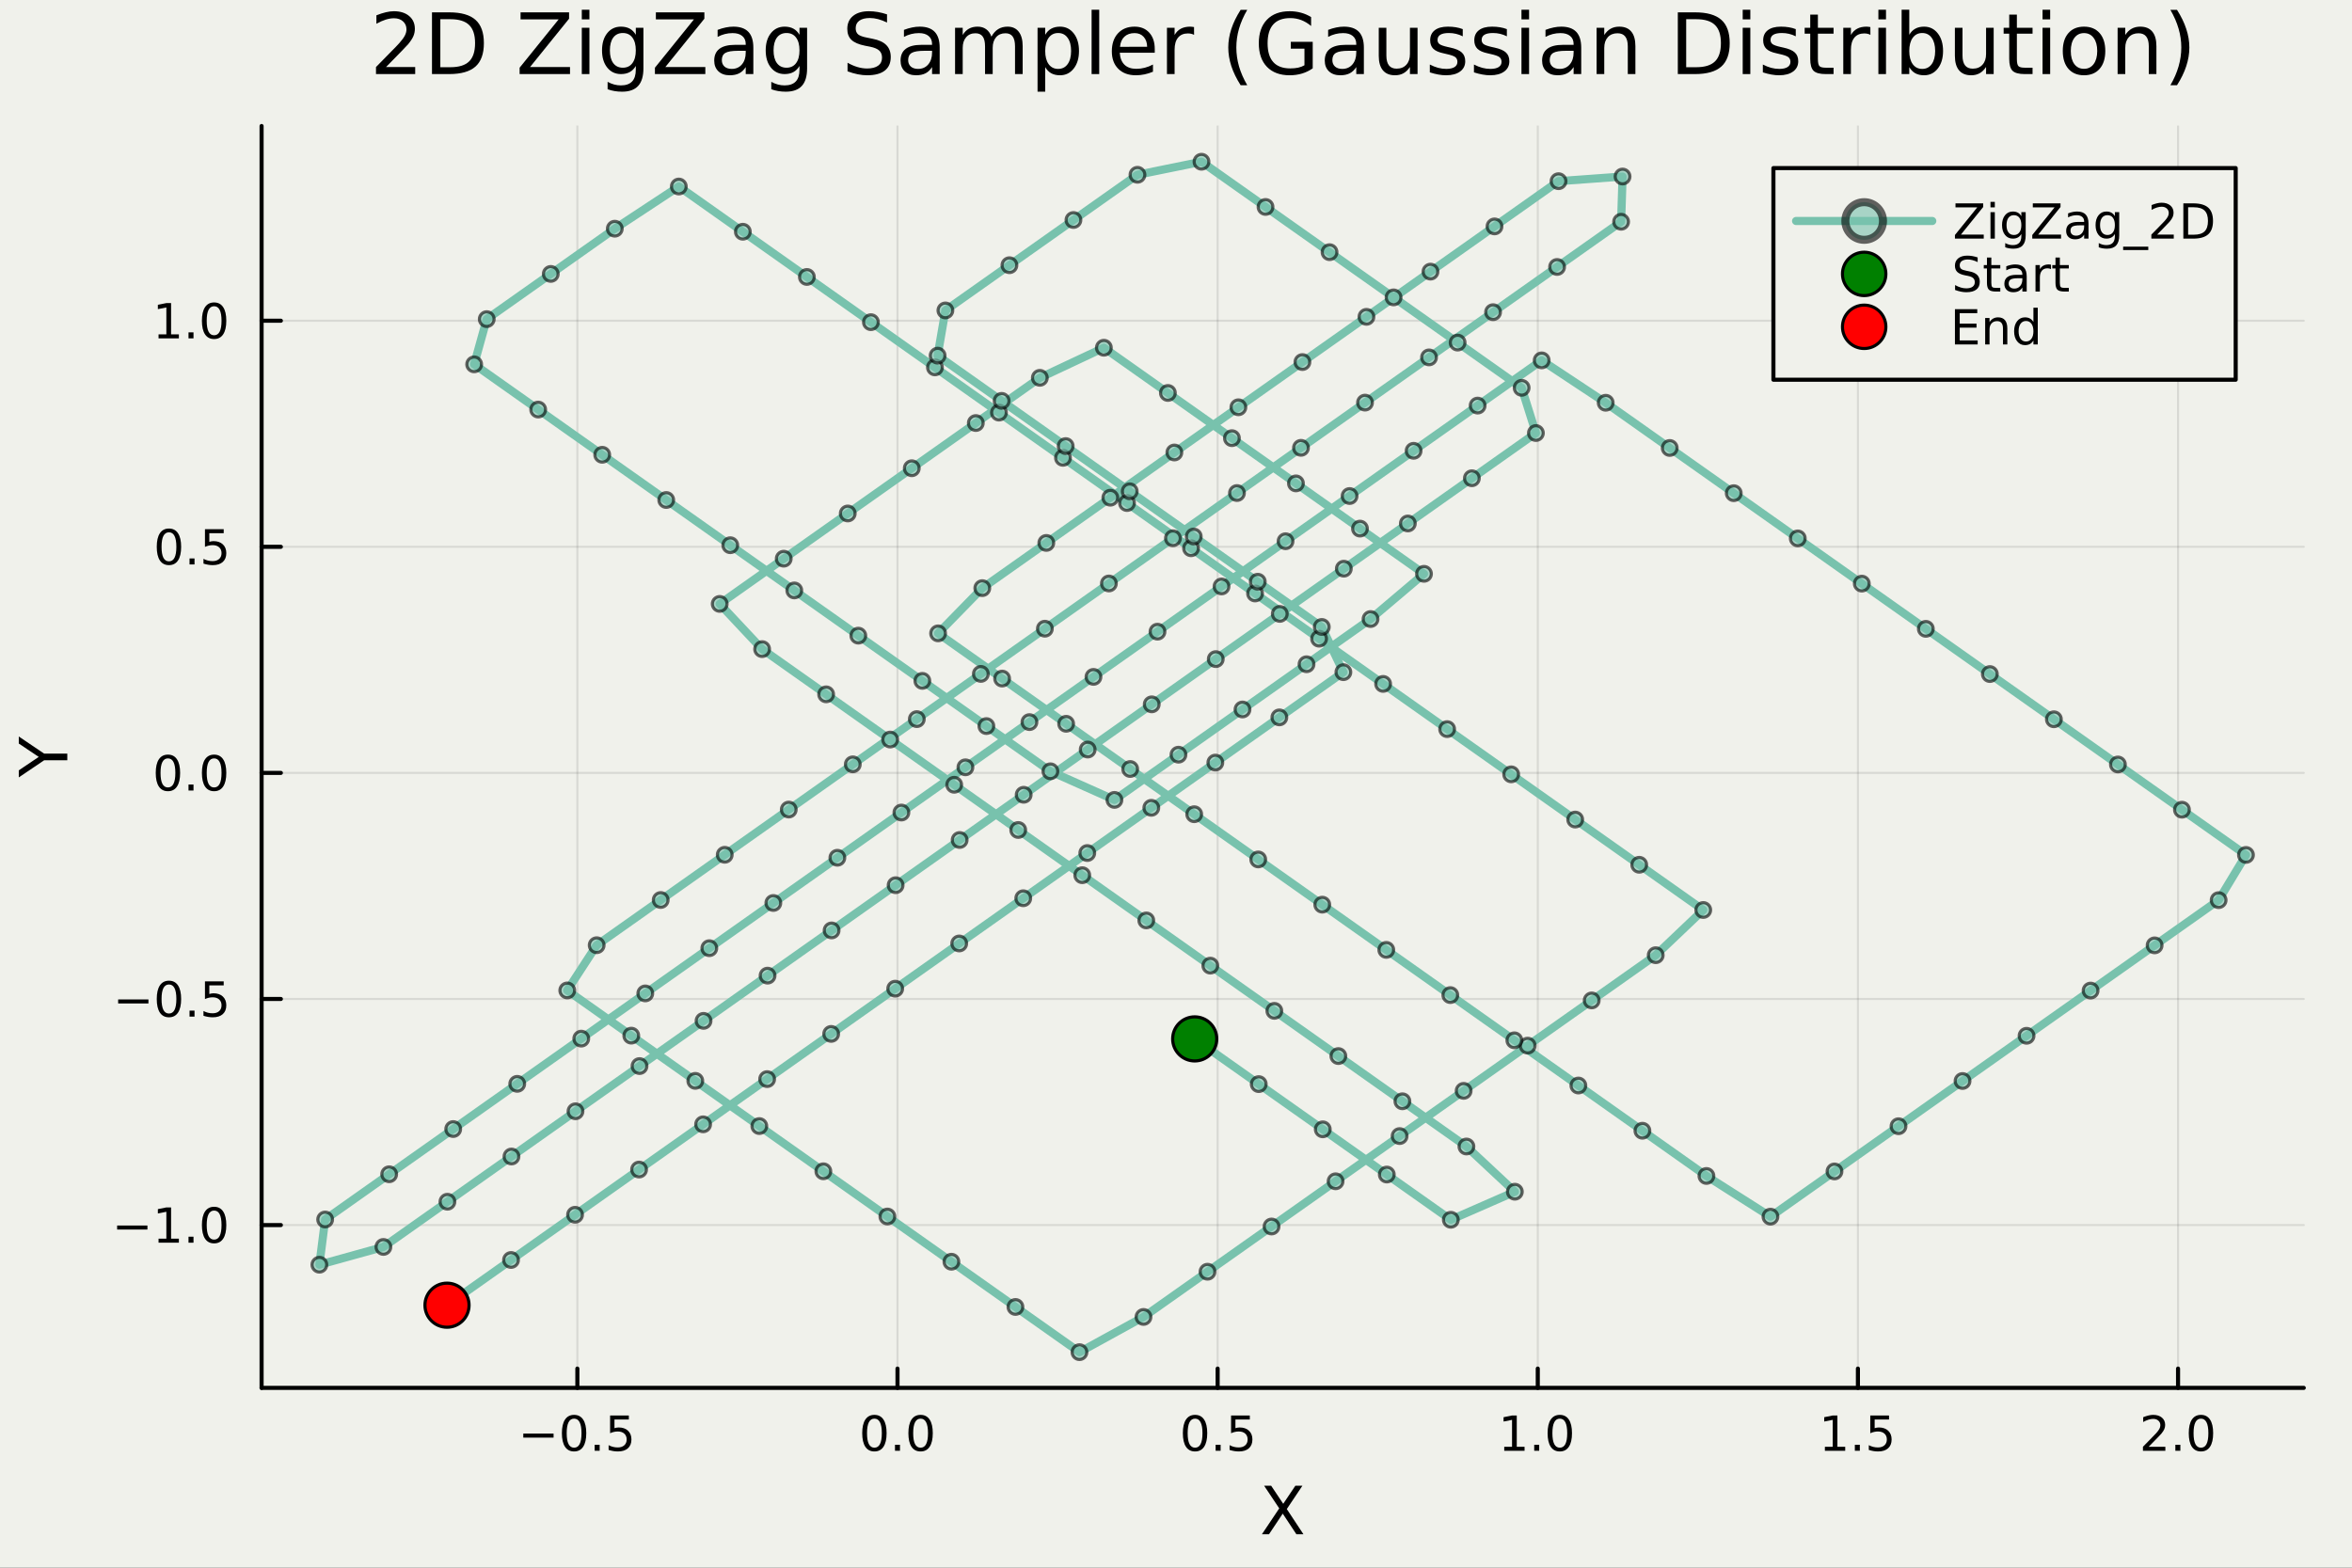 <?xml version="1.0" encoding="utf-8"?>
<svg xmlns="http://www.w3.org/2000/svg" xmlns:xlink="http://www.w3.org/1999/xlink" width="576" height="384" viewBox="0 0 2304 1536">
<rect x="0" y="0" width="2304" height="1536" fill="#333333" stroke="none"/>
<defs>
  <clipPath id="clip060">
    <rect x="0" y="0" width="2304" height="1536"/>
  </clipPath>
</defs>
<path clip-path="url(#clip060)" d="M0 1536 L2304 1536 L2304 8.52651e-14 L0 8.52651e-14  Z" fill="#f0f1eb" fill-rule="evenodd" fill-opacity="1"/>
<defs>
  <clipPath id="clip061">
    <rect x="460" y="0" width="1614" height="1536"/>
  </clipPath>
</defs>
<path clip-path="url(#clip060)" d="M256.244 1359.82 L2256.76 1359.82 L2256.76 123.472 L256.244 123.472  Z" fill="#f0f1eb" fill-rule="evenodd" fill-opacity="1"/>
<defs>
  <clipPath id="clip062">
    <rect x="256" y="123" width="2002" height="1237"/>
  </clipPath>
</defs>
<polyline clip-path="url(#clip062)" style="stroke:#000000; stroke-linecap:round; stroke-linejoin:round; stroke-width:2; stroke-opacity:0.1; fill:none" points="565.578,1359.82 565.578,123.472 "/>
<polyline clip-path="url(#clip062)" style="stroke:#000000; stroke-linecap:round; stroke-linejoin:round; stroke-width:2; stroke-opacity:0.1; fill:none" points="879.183,1359.82 879.183,123.472 "/>
<polyline clip-path="url(#clip062)" style="stroke:#000000; stroke-linecap:round; stroke-linejoin:round; stroke-width:2; stroke-opacity:0.1; fill:none" points="1192.79,1359.82 1192.79,123.472 "/>
<polyline clip-path="url(#clip062)" style="stroke:#000000; stroke-linecap:round; stroke-linejoin:round; stroke-width:2; stroke-opacity:0.1; fill:none" points="1506.39,1359.82 1506.39,123.472 "/>
<polyline clip-path="url(#clip062)" style="stroke:#000000; stroke-linecap:round; stroke-linejoin:round; stroke-width:2; stroke-opacity:0.1; fill:none" points="1820,1359.82 1820,123.472 "/>
<polyline clip-path="url(#clip062)" style="stroke:#000000; stroke-linecap:round; stroke-linejoin:round; stroke-width:2; stroke-opacity:0.1; fill:none" points="2133.6,1359.82 2133.6,123.472 "/>
<polyline clip-path="url(#clip060)" style="stroke:#000000; stroke-linecap:round; stroke-linejoin:round; stroke-width:4; stroke-opacity:1; fill:none" points="256.244,1359.82 2256.76,1359.82 "/>
<polyline clip-path="url(#clip060)" style="stroke:#000000; stroke-linecap:round; stroke-linejoin:round; stroke-width:4; stroke-opacity:1; fill:none" points="565.578,1359.82 565.578,1340.92 "/>
<polyline clip-path="url(#clip060)" style="stroke:#000000; stroke-linecap:round; stroke-linejoin:round; stroke-width:4; stroke-opacity:1; fill:none" points="879.183,1359.82 879.183,1340.92 "/>
<polyline clip-path="url(#clip060)" style="stroke:#000000; stroke-linecap:round; stroke-linejoin:round; stroke-width:4; stroke-opacity:1; fill:none" points="1192.79,1359.82 1192.79,1340.92 "/>
<polyline clip-path="url(#clip060)" style="stroke:#000000; stroke-linecap:round; stroke-linejoin:round; stroke-width:4; stroke-opacity:1; fill:none" points="1506.39,1359.82 1506.39,1340.92 "/>
<polyline clip-path="url(#clip060)" style="stroke:#000000; stroke-linecap:round; stroke-linejoin:round; stroke-width:4; stroke-opacity:1; fill:none" points="1820,1359.82 1820,1340.92 "/>
<polyline clip-path="url(#clip060)" style="stroke:#000000; stroke-linecap:round; stroke-linejoin:round; stroke-width:4; stroke-opacity:1; fill:none" points="2133.6,1359.82 2133.6,1340.92 "/>
<path clip-path="url(#clip060)" d="M512.604 1404.62 L542.28 1404.62 L542.28 1408.56 L512.604 1408.56 L512.604 1404.62 Z" fill="#000000" fill-rule="nonzero" fill-opacity="1" /><path clip-path="url(#clip060)" d="M562.372 1389.97 Q558.761 1389.97 556.933 1393.54 Q555.127 1397.08 555.127 1404.21 Q555.127 1411.31 556.933 1414.88 Q558.761 1418.42 562.372 1418.42 Q566.007 1418.42 567.812 1414.88 Q569.641 1411.31 569.641 1404.21 Q569.641 1397.08 567.812 1393.54 Q566.007 1389.97 562.372 1389.97 M562.372 1386.27 Q568.183 1386.27 571.238 1390.87 Q574.317 1395.46 574.317 1404.21 Q574.317 1412.93 571.238 1417.54 Q568.183 1422.12 562.372 1422.12 Q556.562 1422.12 553.484 1417.54 Q550.428 1412.93 550.428 1404.21 Q550.428 1395.46 553.484 1390.87 Q556.562 1386.27 562.372 1386.27 Z" fill="#000000" fill-rule="nonzero" fill-opacity="1" /><path clip-path="url(#clip060)" d="M582.534 1415.57 L587.419 1415.57 L587.419 1421.45 L582.534 1421.45 L582.534 1415.57 Z" fill="#000000" fill-rule="nonzero" fill-opacity="1" /><path clip-path="url(#clip060)" d="M597.65 1386.89 L616.006 1386.89 L616.006 1390.83 L601.932 1390.83 L601.932 1399.3 Q602.951 1398.95 603.969 1398.79 Q604.988 1398.6 606.006 1398.6 Q611.793 1398.6 615.173 1401.78 Q618.553 1404.95 618.553 1410.36 Q618.553 1415.94 615.081 1419.04 Q611.608 1422.12 605.289 1422.12 Q603.113 1422.12 600.844 1421.75 Q598.599 1421.38 596.192 1420.64 L596.192 1415.94 Q598.275 1417.08 600.497 1417.63 Q602.719 1418.19 605.196 1418.19 Q609.201 1418.19 611.539 1416.08 Q613.877 1413.98 613.877 1410.36 Q613.877 1406.75 611.539 1404.65 Q609.201 1402.54 605.196 1402.54 Q603.321 1402.54 601.446 1402.96 Q599.594 1403.37 597.65 1404.25 L597.65 1386.89 Z" fill="#000000" fill-rule="nonzero" fill-opacity="1" /><path clip-path="url(#clip060)" d="M856.567 1389.97 Q852.956 1389.97 851.127 1393.54 Q849.322 1397.08 849.322 1404.21 Q849.322 1411.31 851.127 1414.88 Q852.956 1418.42 856.567 1418.42 Q860.201 1418.42 862.007 1414.88 Q863.836 1411.31 863.836 1404.21 Q863.836 1397.08 862.007 1393.54 Q860.201 1389.97 856.567 1389.97 M856.567 1386.27 Q862.377 1386.27 865.433 1390.87 Q868.512 1395.46 868.512 1404.21 Q868.512 1412.93 865.433 1417.54 Q862.377 1422.12 856.567 1422.12 Q850.757 1422.12 847.678 1417.54 Q844.623 1412.93 844.623 1404.21 Q844.623 1395.46 847.678 1390.87 Q850.757 1386.27 856.567 1386.27 Z" fill="#000000" fill-rule="nonzero" fill-opacity="1" /><path clip-path="url(#clip060)" d="M876.729 1415.57 L881.613 1415.57 L881.613 1421.45 L876.729 1421.45 L876.729 1415.57 Z" fill="#000000" fill-rule="nonzero" fill-opacity="1" /><path clip-path="url(#clip060)" d="M901.798 1389.97 Q898.187 1389.97 896.359 1393.54 Q894.553 1397.08 894.553 1404.21 Q894.553 1411.31 896.359 1414.88 Q898.187 1418.42 901.798 1418.42 Q905.433 1418.42 907.238 1414.88 Q909.067 1411.31 909.067 1404.21 Q909.067 1397.08 907.238 1393.54 Q905.433 1389.97 901.798 1389.97 M901.798 1386.27 Q907.609 1386.27 910.664 1390.87 Q913.743 1395.46 913.743 1404.21 Q913.743 1412.93 910.664 1417.54 Q907.609 1422.12 901.798 1422.12 Q895.988 1422.12 892.91 1417.54 Q889.854 1412.93 889.854 1404.21 Q889.854 1395.46 892.91 1390.87 Q895.988 1386.27 901.798 1386.27 Z" fill="#000000" fill-rule="nonzero" fill-opacity="1" /><path clip-path="url(#clip060)" d="M1170.67 1389.97 Q1167.06 1389.97 1165.23 1393.54 Q1163.42 1397.08 1163.42 1404.21 Q1163.42 1411.31 1165.23 1414.88 Q1167.06 1418.42 1170.67 1418.42 Q1174.3 1418.42 1176.11 1414.88 Q1177.94 1411.31 1177.94 1404.21 Q1177.94 1397.08 1176.11 1393.54 Q1174.3 1389.97 1170.67 1389.97 M1170.67 1386.27 Q1176.48 1386.27 1179.53 1390.87 Q1182.61 1395.46 1182.61 1404.21 Q1182.61 1412.93 1179.53 1417.54 Q1176.48 1422.12 1170.67 1422.12 Q1164.86 1422.12 1161.78 1417.54 Q1158.72 1412.93 1158.72 1404.21 Q1158.72 1395.46 1161.78 1390.87 Q1164.86 1386.27 1170.67 1386.27 Z" fill="#000000" fill-rule="nonzero" fill-opacity="1" /><path clip-path="url(#clip060)" d="M1190.83 1415.57 L1195.72 1415.57 L1195.72 1421.45 L1190.83 1421.45 L1190.83 1415.57 Z" fill="#000000" fill-rule="nonzero" fill-opacity="1" /><path clip-path="url(#clip060)" d="M1205.95 1386.89 L1224.3 1386.89 L1224.3 1390.83 L1210.23 1390.83 L1210.23 1399.3 Q1211.25 1398.95 1212.27 1398.79 Q1213.28 1398.6 1214.3 1398.6 Q1220.09 1398.6 1223.47 1401.78 Q1226.85 1404.95 1226.85 1410.36 Q1226.85 1415.94 1223.38 1419.04 Q1219.9 1422.12 1213.59 1422.12 Q1211.41 1422.12 1209.14 1421.75 Q1206.9 1421.38 1204.49 1420.64 L1204.49 1415.94 Q1206.57 1417.08 1208.79 1417.63 Q1211.02 1418.19 1213.49 1418.19 Q1217.5 1418.19 1219.84 1416.08 Q1222.17 1413.98 1222.17 1410.36 Q1222.17 1406.75 1219.84 1404.65 Q1217.5 1402.54 1213.49 1402.54 Q1211.62 1402.54 1209.74 1402.96 Q1207.89 1403.37 1205.95 1404.25 L1205.95 1386.89 Z" fill="#000000" fill-rule="nonzero" fill-opacity="1" /><path clip-path="url(#clip060)" d="M1473.54 1417.52 L1481.18 1417.52 L1481.18 1391.15 L1472.87 1392.82 L1472.87 1388.56 L1481.14 1386.89 L1485.81 1386.89 L1485.81 1417.52 L1493.45 1417.52 L1493.45 1421.45 L1473.54 1421.45 L1473.54 1417.52 Z" fill="#000000" fill-rule="nonzero" fill-opacity="1" /><path clip-path="url(#clip060)" d="M1502.9 1415.57 L1507.78 1415.57 L1507.78 1421.45 L1502.9 1421.45 L1502.9 1415.57 Z" fill="#000000" fill-rule="nonzero" fill-opacity="1" /><path clip-path="url(#clip060)" d="M1527.97 1389.97 Q1524.35 1389.97 1522.53 1393.54 Q1520.72 1397.08 1520.72 1404.21 Q1520.72 1411.31 1522.53 1414.88 Q1524.35 1418.42 1527.97 1418.42 Q1531.6 1418.42 1533.41 1414.88 Q1535.23 1411.31 1535.23 1404.21 Q1535.23 1397.08 1533.41 1393.54 Q1531.6 1389.97 1527.97 1389.97 M1527.97 1386.27 Q1533.78 1386.27 1536.83 1390.87 Q1539.91 1395.46 1539.91 1404.21 Q1539.91 1412.93 1536.83 1417.54 Q1533.78 1422.12 1527.97 1422.12 Q1522.16 1422.12 1519.08 1417.54 Q1516.02 1412.93 1516.02 1404.21 Q1516.02 1395.46 1519.08 1390.87 Q1522.16 1386.27 1527.97 1386.27 Z" fill="#000000" fill-rule="nonzero" fill-opacity="1" /><path clip-path="url(#clip060)" d="M1787.65 1417.52 L1795.29 1417.52 L1795.29 1391.15 L1786.98 1392.82 L1786.98 1388.56 L1795.24 1386.89 L1799.91 1386.89 L1799.91 1417.52 L1807.55 1417.52 L1807.55 1421.45 L1787.65 1421.45 L1787.65 1417.52 Z" fill="#000000" fill-rule="nonzero" fill-opacity="1" /><path clip-path="url(#clip060)" d="M1817 1415.57 L1821.88 1415.57 L1821.88 1421.45 L1817 1421.45 L1817 1415.57 Z" fill="#000000" fill-rule="nonzero" fill-opacity="1" /><path clip-path="url(#clip060)" d="M1832.11 1386.89 L1850.47 1386.89 L1850.47 1390.83 L1836.4 1390.83 L1836.4 1399.3 Q1837.41 1398.95 1838.43 1398.79 Q1839.45 1398.6 1840.47 1398.6 Q1846.26 1398.6 1849.64 1401.78 Q1853.02 1404.95 1853.02 1410.36 Q1853.02 1415.94 1849.54 1419.04 Q1846.07 1422.12 1839.75 1422.12 Q1837.58 1422.12 1835.31 1421.75 Q1833.06 1421.38 1830.66 1420.64 L1830.66 1415.94 Q1832.74 1417.08 1834.96 1417.63 Q1837.18 1418.19 1839.66 1418.19 Q1843.66 1418.19 1846 1416.08 Q1848.34 1413.98 1848.34 1410.36 Q1848.34 1406.75 1846 1404.65 Q1843.66 1402.54 1839.66 1402.54 Q1837.78 1402.54 1835.91 1402.96 Q1834.06 1403.37 1832.11 1404.25 L1832.11 1386.89 Z" fill="#000000" fill-rule="nonzero" fill-opacity="1" /><path clip-path="url(#clip060)" d="M2104.84 1417.52 L2121.16 1417.52 L2121.16 1421.45 L2099.21 1421.45 L2099.21 1417.52 Q2101.88 1414.76 2106.46 1410.13 Q2111.07 1405.48 2112.25 1404.14 Q2114.49 1401.61 2115.37 1399.88 Q2116.27 1398.12 2116.27 1396.43 Q2116.27 1393.67 2114.33 1391.94 Q2112.41 1390.2 2109.31 1390.2 Q2107.11 1390.2 2104.65 1390.97 Q2102.22 1391.73 2099.45 1393.28 L2099.45 1388.56 Q2102.27 1387.42 2104.72 1386.85 Q2107.18 1386.27 2109.21 1386.27 Q2114.58 1386.27 2117.78 1388.95 Q2120.97 1391.64 2120.97 1396.13 Q2120.97 1398.26 2120.16 1400.18 Q2119.38 1402.08 2117.27 1404.67 Q2116.69 1405.34 2113.59 1408.56 Q2110.49 1411.75 2104.84 1417.52 Z" fill="#000000" fill-rule="nonzero" fill-opacity="1" /><path clip-path="url(#clip060)" d="M2130.97 1415.57 L2135.86 1415.57 L2135.86 1421.45 L2130.97 1421.45 L2130.97 1415.57 Z" fill="#000000" fill-rule="nonzero" fill-opacity="1" /><path clip-path="url(#clip060)" d="M2156.04 1389.97 Q2152.43 1389.97 2150.6 1393.54 Q2148.8 1397.08 2148.8 1404.21 Q2148.8 1411.31 2150.6 1414.88 Q2152.43 1418.42 2156.04 1418.42 Q2159.68 1418.42 2161.48 1414.88 Q2163.31 1411.31 2163.31 1404.21 Q2163.31 1397.08 2161.48 1393.54 Q2159.68 1389.97 2156.04 1389.97 M2156.04 1386.27 Q2161.85 1386.27 2164.91 1390.87 Q2167.99 1395.46 2167.99 1404.21 Q2167.99 1412.93 2164.91 1417.54 Q2161.85 1422.12 2156.04 1422.12 Q2150.23 1422.12 2147.15 1417.54 Q2144.1 1412.93 2144.1 1404.21 Q2144.1 1395.46 2147.15 1390.87 Q2150.23 1386.27 2156.04 1386.27 Z" fill="#000000" fill-rule="nonzero" fill-opacity="1" /><path clip-path="url(#clip060)" d="M1238.33 1455.72 L1245.23 1455.72 L1257.04 1473.39 L1268.91 1455.72 L1275.82 1455.72 L1260.54 1478.54 L1276.84 1503.24 L1269.93 1503.24 L1256.56 1483.03 L1243.1 1503.24 L1236.16 1503.24 L1253.13 1477.88 L1238.33 1455.72 Z" fill="#000000" fill-rule="nonzero" fill-opacity="1" /><polyline clip-path="url(#clip062)" style="stroke:#000000; stroke-linecap:round; stroke-linejoin:round; stroke-width:2; stroke-opacity:0.1; fill:none" points="256.244,1200.3 2256.76,1200.3 "/>
<polyline clip-path="url(#clip062)" style="stroke:#000000; stroke-linecap:round; stroke-linejoin:round; stroke-width:2; stroke-opacity:0.1; fill:none" points="256.244,978.785 2256.76,978.785 "/>
<polyline clip-path="url(#clip062)" style="stroke:#000000; stroke-linecap:round; stroke-linejoin:round; stroke-width:2; stroke-opacity:0.1; fill:none" points="256.244,757.271 2256.76,757.271 "/>
<polyline clip-path="url(#clip062)" style="stroke:#000000; stroke-linecap:round; stroke-linejoin:round; stroke-width:2; stroke-opacity:0.1; fill:none" points="256.244,535.757 2256.76,535.757 "/>
<polyline clip-path="url(#clip062)" style="stroke:#000000; stroke-linecap:round; stroke-linejoin:round; stroke-width:2; stroke-opacity:0.1; fill:none" points="256.244,314.243 2256.76,314.243 "/>
<polyline clip-path="url(#clip060)" style="stroke:#000000; stroke-linecap:round; stroke-linejoin:round; stroke-width:4; stroke-opacity:1; fill:none" points="256.244,1359.82 256.244,123.472 "/>
<polyline clip-path="url(#clip060)" style="stroke:#000000; stroke-linecap:round; stroke-linejoin:round; stroke-width:4; stroke-opacity:1; fill:none" points="256.244,1200.3 275.142,1200.3 "/>
<polyline clip-path="url(#clip060)" style="stroke:#000000; stroke-linecap:round; stroke-linejoin:round; stroke-width:4; stroke-opacity:1; fill:none" points="256.244,978.785 275.142,978.785 "/>
<polyline clip-path="url(#clip060)" style="stroke:#000000; stroke-linecap:round; stroke-linejoin:round; stroke-width:4; stroke-opacity:1; fill:none" points="256.244,757.271 275.142,757.271 "/>
<polyline clip-path="url(#clip060)" style="stroke:#000000; stroke-linecap:round; stroke-linejoin:round; stroke-width:4; stroke-opacity:1; fill:none" points="256.244,535.757 275.142,535.757 "/>
<polyline clip-path="url(#clip060)" style="stroke:#000000; stroke-linecap:round; stroke-linejoin:round; stroke-width:4; stroke-opacity:1; fill:none" points="256.244,314.243 275.142,314.243 "/>
<path clip-path="url(#clip060)" d="M114.74 1200.75 L144.416 1200.75 L144.416 1204.69 L114.74 1204.69 L114.74 1200.75 Z" fill="#000000" fill-rule="nonzero" fill-opacity="1" /><path clip-path="url(#clip060)" d="M155.319 1213.64 L162.957 1213.64 L162.957 1187.28 L154.647 1188.95 L154.647 1184.69 L162.911 1183.02 L167.587 1183.02 L167.587 1213.64 L175.226 1213.64 L175.226 1217.58 L155.319 1217.58 L155.319 1213.64 Z" fill="#000000" fill-rule="nonzero" fill-opacity="1" /><path clip-path="url(#clip060)" d="M184.67 1211.7 L189.555 1211.7 L189.555 1217.58 L184.67 1217.58 L184.67 1211.7 Z" fill="#000000" fill-rule="nonzero" fill-opacity="1" /><path clip-path="url(#clip060)" d="M209.74 1186.1 Q206.129 1186.1 204.3 1189.66 Q202.494 1193.2 202.494 1200.33 Q202.494 1207.44 204.3 1211.01 Q206.129 1214.55 209.74 1214.55 Q213.374 1214.55 215.179 1211.01 Q217.008 1207.44 217.008 1200.33 Q217.008 1193.2 215.179 1189.66 Q213.374 1186.1 209.74 1186.1 M209.74 1182.39 Q215.55 1182.39 218.605 1187 Q221.684 1191.58 221.684 1200.33 Q221.684 1209.06 218.605 1213.67 Q215.55 1218.25 209.74 1218.25 Q203.929 1218.25 200.851 1213.67 Q197.795 1209.06 197.795 1200.33 Q197.795 1191.58 200.851 1187 Q203.929 1182.39 209.74 1182.39 Z" fill="#000000" fill-rule="nonzero" fill-opacity="1" /><path clip-path="url(#clip060)" d="M115.736 979.237 L145.411 979.237 L145.411 983.172 L115.736 983.172 L115.736 979.237 Z" fill="#000000" fill-rule="nonzero" fill-opacity="1" /><path clip-path="url(#clip060)" d="M165.504 964.584 Q161.893 964.584 160.064 968.149 Q158.258 971.69 158.258 978.82 Q158.258 985.926 160.064 989.491 Q161.893 993.033 165.504 993.033 Q169.138 993.033 170.944 989.491 Q172.772 985.926 172.772 978.82 Q172.772 971.69 170.944 968.149 Q169.138 964.584 165.504 964.584 M165.504 960.88 Q171.314 960.88 174.369 965.487 Q177.448 970.07 177.448 978.82 Q177.448 987.547 174.369 992.153 Q171.314 996.736 165.504 996.736 Q159.694 996.736 156.615 992.153 Q153.559 987.547 153.559 978.82 Q153.559 970.07 156.615 965.487 Q159.694 960.88 165.504 960.88 Z" fill="#000000" fill-rule="nonzero" fill-opacity="1" /><path clip-path="url(#clip060)" d="M185.666 990.186 L190.55 990.186 L190.55 996.065 L185.666 996.065 L185.666 990.186 Z" fill="#000000" fill-rule="nonzero" fill-opacity="1" /><path clip-path="url(#clip060)" d="M200.781 961.505 L219.138 961.505 L219.138 965.44 L205.064 965.44 L205.064 973.912 Q206.082 973.565 207.101 973.403 Q208.119 973.218 209.138 973.218 Q214.925 973.218 218.304 976.389 Q221.684 979.561 221.684 984.977 Q221.684 990.556 218.212 993.658 Q214.74 996.736 208.42 996.736 Q206.244 996.736 203.976 996.366 Q201.73 995.996 199.323 995.255 L199.323 990.556 Q201.406 991.69 203.629 992.246 Q205.851 992.801 208.328 992.801 Q212.332 992.801 214.67 990.695 Q217.008 988.588 217.008 984.977 Q217.008 981.366 214.67 979.26 Q212.332 977.153 208.328 977.153 Q206.453 977.153 204.578 977.57 Q202.726 977.987 200.781 978.866 L200.781 961.505 Z" fill="#000000" fill-rule="nonzero" fill-opacity="1" /><path clip-path="url(#clip060)" d="M164.508 743.07 Q160.897 743.07 159.069 746.635 Q157.263 750.176 157.263 757.306 Q157.263 764.412 159.069 767.977 Q160.897 771.519 164.508 771.519 Q168.143 771.519 169.948 767.977 Q171.777 764.412 171.777 757.306 Q171.777 750.176 169.948 746.635 Q168.143 743.07 164.508 743.07 M164.508 739.366 Q170.319 739.366 173.374 743.972 Q176.453 748.556 176.453 757.306 Q176.453 766.033 173.374 770.639 Q170.319 775.222 164.508 775.222 Q158.698 775.222 155.62 770.639 Q152.564 766.033 152.564 757.306 Q152.564 748.556 155.62 743.972 Q158.698 739.366 164.508 739.366 Z" fill="#000000" fill-rule="nonzero" fill-opacity="1" /><path clip-path="url(#clip060)" d="M184.67 768.671 L189.555 768.671 L189.555 774.551 L184.67 774.551 L184.67 768.671 Z" fill="#000000" fill-rule="nonzero" fill-opacity="1" /><path clip-path="url(#clip060)" d="M209.74 743.07 Q206.129 743.07 204.3 746.635 Q202.494 750.176 202.494 757.306 Q202.494 764.412 204.3 767.977 Q206.129 771.519 209.74 771.519 Q213.374 771.519 215.179 767.977 Q217.008 764.412 217.008 757.306 Q217.008 750.176 215.179 746.635 Q213.374 743.07 209.74 743.07 M209.74 739.366 Q215.55 739.366 218.605 743.972 Q221.684 748.556 221.684 757.306 Q221.684 766.033 218.605 770.639 Q215.55 775.222 209.74 775.222 Q203.929 775.222 200.851 770.639 Q197.795 766.033 197.795 757.306 Q197.795 748.556 200.851 743.972 Q203.929 739.366 209.74 739.366 Z" fill="#000000" fill-rule="nonzero" fill-opacity="1" /><path clip-path="url(#clip060)" d="M165.504 521.556 Q161.893 521.556 160.064 525.12 Q158.258 528.662 158.258 535.792 Q158.258 542.898 160.064 546.463 Q161.893 550.005 165.504 550.005 Q169.138 550.005 170.944 546.463 Q172.772 542.898 172.772 535.792 Q172.772 528.662 170.944 525.12 Q169.138 521.556 165.504 521.556 M165.504 517.852 Q171.314 517.852 174.369 522.458 Q177.448 527.042 177.448 535.792 Q177.448 544.518 174.369 549.125 Q171.314 553.708 165.504 553.708 Q159.694 553.708 156.615 549.125 Q153.559 544.518 153.559 535.792 Q153.559 527.042 156.615 522.458 Q159.694 517.852 165.504 517.852 Z" fill="#000000" fill-rule="nonzero" fill-opacity="1" /><path clip-path="url(#clip060)" d="M185.666 547.157 L190.55 547.157 L190.55 553.037 L185.666 553.037 L185.666 547.157 Z" fill="#000000" fill-rule="nonzero" fill-opacity="1" /><path clip-path="url(#clip060)" d="M200.781 518.477 L219.138 518.477 L219.138 522.412 L205.064 522.412 L205.064 530.884 Q206.082 530.537 207.101 530.375 Q208.119 530.19 209.138 530.19 Q214.925 530.19 218.304 533.361 Q221.684 536.532 221.684 541.949 Q221.684 547.528 218.212 550.63 Q214.74 553.708 208.42 553.708 Q206.244 553.708 203.976 553.338 Q201.73 552.967 199.323 552.227 L199.323 547.528 Q201.406 548.662 203.629 549.217 Q205.851 549.773 208.328 549.773 Q212.332 549.773 214.67 547.667 Q217.008 545.56 217.008 541.949 Q217.008 538.338 214.67 536.231 Q212.332 534.125 208.328 534.125 Q206.453 534.125 204.578 534.542 Q202.726 534.958 200.781 535.838 L200.781 518.477 Z" fill="#000000" fill-rule="nonzero" fill-opacity="1" /><path clip-path="url(#clip060)" d="M155.319 327.588 L162.957 327.588 L162.957 301.222 L154.647 302.889 L154.647 298.629 L162.911 296.963 L167.587 296.963 L167.587 327.588 L175.226 327.588 L175.226 331.523 L155.319 331.523 L155.319 327.588 Z" fill="#000000" fill-rule="nonzero" fill-opacity="1" /><path clip-path="url(#clip060)" d="M184.67 325.643 L189.555 325.643 L189.555 331.523 L184.67 331.523 L184.67 325.643 Z" fill="#000000" fill-rule="nonzero" fill-opacity="1" /><path clip-path="url(#clip060)" d="M209.74 300.041 Q206.129 300.041 204.3 303.606 Q202.494 307.148 202.494 314.277 Q202.494 321.384 204.3 324.949 Q206.129 328.49 209.74 328.49 Q213.374 328.49 215.179 324.949 Q217.008 321.384 217.008 314.277 Q217.008 307.148 215.179 303.606 Q213.374 300.041 209.74 300.041 M209.74 296.338 Q215.55 296.338 218.605 300.944 Q221.684 305.528 221.684 314.277 Q221.684 323.004 218.605 327.611 Q215.55 332.194 209.74 332.194 Q203.929 332.194 200.851 327.611 Q197.795 323.004 197.795 314.277 Q197.795 305.528 200.851 300.944 Q203.929 296.338 209.74 296.338 Z" fill="#000000" fill-rule="nonzero" fill-opacity="1" /><path clip-path="url(#clip060)" d="M18.404 761.682 L18.404 754.775 L37.947 741.598 L18.404 728.517 L18.404 721.61 L43.294 738.415 L65.924 738.415 L65.924 744.877 L43.294 744.877 L18.404 761.682 Z" fill="#000000" fill-rule="nonzero" fill-opacity="1" /><path clip-path="url(#clip060)" d="M378.163 65.689 L406.722 65.689 L406.722 72.576 L368.319 72.576 L368.319 65.689 Q372.978 60.869 380.998 52.767 Q389.06 44.625 391.126 42.275 Q395.055 37.86 396.594 34.822 Q398.174 31.743 398.174 28.786 Q398.174 23.965 394.771 20.927 Q391.409 17.889 385.981 17.889 Q382.133 17.889 377.839 19.226 Q373.585 20.562 368.724 23.276 L368.724 15.013 Q373.666 13.028 377.96 12.015 Q382.254 11.002 385.819 11.002 Q395.217 11.002 400.807 15.701 Q406.397 20.4 406.397 28.259 Q406.397 31.986 404.98 35.348 Q403.602 38.67 399.916 43.207 Q398.903 44.382 393.475 50.013 Q388.047 55.603 378.163 65.689 Z" fill="#000000" fill-rule="nonzero" fill-opacity="1" /><path clip-path="url(#clip060)" d="M431.351 18.82 L431.351 65.852 L441.235 65.852 Q453.753 65.852 459.545 60.18 Q465.379 54.509 465.379 42.275 Q465.379 30.122 459.545 24.492 Q453.753 18.82 441.235 18.82 L431.351 18.82 M423.168 12.096 L439.979 12.096 Q457.56 12.096 465.784 19.428 Q474.007 26.72 474.007 42.275 Q474.007 57.912 465.743 65.244 Q457.479 72.576 439.979 72.576 L423.168 72.576 L423.168 12.096 Z" fill="#000000" fill-rule="nonzero" fill-opacity="1" /><path clip-path="url(#clip060)" d="M509.939 12.096 L557.456 12.096 L557.456 18.334 L519.215 65.689 L558.387 65.689 L558.387 72.576 L509.007 72.576 L509.007 66.338 L547.247 18.983 L509.939 18.983 L509.939 12.096 Z" fill="#000000" fill-rule="nonzero" fill-opacity="1" /><path clip-path="url(#clip060)" d="M569.932 27.206 L577.386 27.206 L577.386 72.576 L569.932 72.576 L569.932 27.206 M569.932 9.544 L577.386 9.544 L577.386 18.983 L569.932 18.983 L569.932 9.544 Z" fill="#000000" fill-rule="nonzero" fill-opacity="1" /><path clip-path="url(#clip060)" d="M622.837 49.364 Q622.837 41.263 619.475 36.806 Q616.153 32.35 610.117 32.35 Q604.122 32.35 600.76 36.806 Q597.438 41.263 597.438 49.364 Q597.438 57.426 600.76 61.882 Q604.122 66.338 610.117 66.338 Q616.153 66.338 619.475 61.882 Q622.837 57.426 622.837 49.364 M630.291 66.945 Q630.291 78.531 625.146 84.162 Q620.002 89.833 609.388 89.833 Q605.459 89.833 601.975 89.225 Q598.491 88.658 595.21 87.443 L595.21 80.192 Q598.491 81.974 601.692 82.825 Q604.892 83.675 608.214 83.675 Q615.546 83.675 619.191 79.827 Q622.837 76.019 622.837 68.282 L622.837 64.596 Q620.528 68.606 616.923 70.591 Q613.318 72.576 608.295 72.576 Q599.95 72.576 594.846 66.216 Q589.741 59.856 589.741 49.364 Q589.741 38.832 594.846 32.472 Q599.95 26.112 608.295 26.112 Q613.318 26.112 616.923 28.097 Q620.528 30.082 622.837 34.092 L622.837 27.206 L630.291 27.206 L630.291 66.945 Z" fill="#000000" fill-rule="nonzero" fill-opacity="1" /><path clip-path="url(#clip060)" d="M642.484 12.096 L690.001 12.096 L690.001 18.334 L651.761 65.689 L690.933 65.689 L690.933 72.576 L641.552 72.576 L641.552 66.338 L679.793 18.983 L642.484 18.983 L642.484 12.096 Z" fill="#000000" fill-rule="nonzero" fill-opacity="1" /><path clip-path="url(#clip060)" d="M723.097 49.769 Q714.064 49.769 710.58 51.835 Q707.096 53.901 707.096 58.884 Q707.096 62.854 709.689 65.203 Q712.322 67.512 716.818 67.512 Q723.016 67.512 726.743 63.137 Q730.51 58.722 730.51 51.43 L730.51 49.769 L723.097 49.769 M737.964 46.691 L737.964 72.576 L730.51 72.576 L730.51 65.689 Q727.958 69.821 724.15 71.806 Q720.343 73.751 714.833 73.751 Q707.866 73.751 703.734 69.862 Q699.642 65.933 699.642 59.37 Q699.642 51.714 704.747 47.825 Q709.891 43.936 720.059 43.936 L730.51 43.936 L730.51 43.207 Q730.51 38.062 727.108 35.267 Q723.745 32.431 717.628 32.431 Q713.74 32.431 710.053 33.363 Q706.367 34.295 702.964 36.158 L702.964 29.272 Q707.056 27.692 710.904 26.922 Q714.752 26.112 718.398 26.112 Q728.242 26.112 733.103 31.216 Q737.964 36.32 737.964 46.691 Z" fill="#000000" fill-rule="nonzero" fill-opacity="1" /><path clip-path="url(#clip060)" d="M783.172 49.364 Q783.172 41.263 779.81 36.806 Q776.488 32.35 770.452 32.35 Q764.457 32.35 761.095 36.806 Q757.773 41.263 757.773 49.364 Q757.773 57.426 761.095 61.882 Q764.457 66.338 770.452 66.338 Q776.488 66.338 779.81 61.882 Q783.172 57.426 783.172 49.364 M790.626 66.945 Q790.626 78.531 785.481 84.162 Q780.336 89.833 769.723 89.833 Q765.794 89.833 762.31 89.225 Q758.826 88.658 755.545 87.443 L755.545 80.192 Q758.826 81.974 762.026 82.825 Q765.227 83.675 768.548 83.675 Q775.88 83.675 779.526 79.827 Q783.172 76.019 783.172 68.282 L783.172 64.596 Q780.863 68.606 777.258 70.591 Q773.652 72.576 768.629 72.576 Q760.284 72.576 755.18 66.216 Q750.076 59.856 750.076 49.364 Q750.076 38.832 755.18 32.472 Q760.284 26.112 768.629 26.112 Q773.652 26.112 777.258 28.097 Q780.863 30.082 783.172 34.092 L783.172 27.206 L790.626 27.206 L790.626 66.945 Z" fill="#000000" fill-rule="nonzero" fill-opacity="1" /><path clip-path="url(#clip060)" d="M868.93 14.081 L868.93 22.061 Q864.271 19.833 860.139 18.739 Q856.007 17.646 852.159 17.646 Q845.475 17.646 841.829 20.238 Q838.224 22.831 838.224 27.611 Q838.224 31.621 840.614 33.687 Q843.044 35.713 849.769 36.969 L854.711 37.981 Q863.866 39.723 868.201 44.139 Q872.576 48.514 872.576 55.886 Q872.576 64.677 866.661 69.214 Q860.787 73.751 849.404 73.751 Q845.11 73.751 840.249 72.778 Q835.429 71.806 830.244 69.902 L830.244 61.477 Q835.226 64.272 840.006 65.689 Q844.786 67.107 849.404 67.107 Q856.412 67.107 860.22 64.353 Q864.028 61.598 864.028 56.494 Q864.028 52.038 861.273 49.526 Q858.559 47.015 852.321 45.759 L847.338 44.787 Q838.183 42.964 834.092 39.075 Q830.001 35.186 830.001 28.259 Q830.001 20.238 835.631 15.62 Q841.303 11.002 851.227 11.002 Q855.481 11.002 859.896 11.772 Q864.312 12.542 868.93 14.081 Z" fill="#000000" fill-rule="nonzero" fill-opacity="1" /><path clip-path="url(#clip060)" d="M905.631 49.769 Q896.597 49.769 893.114 51.835 Q889.63 53.901 889.63 58.884 Q889.63 62.854 892.222 65.203 Q894.855 67.512 899.352 67.512 Q905.55 67.512 909.277 63.137 Q913.044 58.722 913.044 51.43 L913.044 49.769 L905.631 49.769 M920.498 46.691 L920.498 72.576 L913.044 72.576 L913.044 65.689 Q910.492 69.821 906.684 71.806 Q902.876 73.751 897.367 73.751 Q890.399 73.751 886.268 69.862 Q882.176 65.933 882.176 59.37 Q882.176 51.714 887.28 47.825 Q892.425 43.936 902.593 43.936 L913.044 43.936 L913.044 43.207 Q913.044 38.062 909.641 35.267 Q906.279 32.431 900.162 32.431 Q896.273 32.431 892.587 33.363 Q888.901 34.295 885.498 36.158 L885.498 29.272 Q889.589 27.692 893.438 26.922 Q897.286 26.112 900.932 26.112 Q910.776 26.112 915.637 31.216 Q920.498 36.32 920.498 46.691 Z" fill="#000000" fill-rule="nonzero" fill-opacity="1" /><path clip-path="url(#clip060)" d="M971.175 35.915 Q973.97 30.892 977.859 28.502 Q981.747 26.112 987.014 26.112 Q994.103 26.112 997.951 31.095 Q1001.8 36.037 1001.8 45.192 L1001.8 72.576 L994.305 72.576 L994.305 45.435 Q994.305 38.913 991.996 35.753 Q989.687 32.594 984.948 32.594 Q979.155 32.594 975.793 36.442 Q972.43 40.29 972.43 46.934 L972.43 72.576 L964.936 72.576 L964.936 45.435 Q964.936 38.873 962.627 35.753 Q960.318 32.594 955.498 32.594 Q949.786 32.594 946.424 36.482 Q943.061 40.331 943.061 46.934 L943.061 72.576 L935.567 72.576 L935.567 27.206 L943.061 27.206 L943.061 34.254 Q945.613 30.082 949.178 28.097 Q952.743 26.112 957.645 26.112 Q962.587 26.112 966.03 28.624 Q969.514 31.135 971.175 35.915 Z" fill="#000000" fill-rule="nonzero" fill-opacity="1" /><path clip-path="url(#clip060)" d="M1023.88 65.77 L1023.88 89.833 L1016.38 89.833 L1016.38 27.206 L1023.88 27.206 L1023.88 34.092 Q1026.23 30.041 1029.79 28.097 Q1033.4 26.112 1038.38 26.112 Q1046.64 26.112 1051.79 32.675 Q1056.97 39.237 1056.97 49.931 Q1056.97 60.626 1051.79 67.188 Q1046.64 73.751 1038.38 73.751 Q1033.4 73.751 1029.79 71.806 Q1026.23 69.821 1023.88 65.77 M1049.24 49.931 Q1049.24 41.708 1045.83 37.05 Q1042.47 32.35 1036.56 32.35 Q1030.64 32.35 1027.24 37.05 Q1023.88 41.708 1023.88 49.931 Q1023.88 58.155 1027.24 62.854 Q1030.64 67.512 1036.56 67.512 Q1042.47 67.512 1045.83 62.854 Q1049.24 58.155 1049.24 49.931 Z" fill="#000000" fill-rule="nonzero" fill-opacity="1" /><path clip-path="url(#clip060)" d="M1069.33 9.544 L1076.78 9.544 L1076.78 72.576 L1069.33 72.576 L1069.33 9.544 Z" fill="#000000" fill-rule="nonzero" fill-opacity="1" /><path clip-path="url(#clip060)" d="M1131.19 48.028 L1131.19 51.673 L1096.91 51.673 Q1097.4 59.37 1101.53 63.421 Q1105.71 67.431 1113.12 67.431 Q1117.41 67.431 1121.42 66.378 Q1125.47 65.325 1129.44 63.218 L1129.44 70.267 Q1125.43 71.968 1121.22 72.86 Q1117.01 73.751 1112.67 73.751 Q1101.82 73.751 1095.46 67.431 Q1089.14 61.112 1089.14 50.337 Q1089.14 39.197 1095.13 32.675 Q1101.17 26.112 1111.38 26.112 Q1120.53 26.112 1125.84 32.026 Q1131.19 37.9 1131.19 48.028 M1123.73 45.84 Q1123.65 39.723 1120.29 36.077 Q1116.97 32.431 1111.46 32.431 Q1105.22 32.431 1101.45 35.956 Q1097.72 39.48 1097.16 45.88 L1123.73 45.84 Z" fill="#000000" fill-rule="nonzero" fill-opacity="1" /><path clip-path="url(#clip060)" d="M1169.71 34.173 Q1168.45 33.444 1166.95 33.12 Q1165.5 32.756 1163.71 32.756 Q1157.39 32.756 1153.99 36.888 Q1150.63 40.979 1150.63 48.676 L1150.63 72.576 L1143.14 72.576 L1143.14 27.206 L1150.63 27.206 L1150.63 34.254 Q1152.98 30.122 1156.75 28.138 Q1160.51 26.112 1165.9 26.112 Q1166.67 26.112 1167.6 26.234 Q1168.53 26.315 1169.67 26.517 L1169.71 34.173 Z" fill="#000000" fill-rule="nonzero" fill-opacity="1" /><path clip-path="url(#clip060)" d="M1221.8 9.625 Q1216.38 18.942 1213.74 28.057 Q1211.11 37.171 1211.11 46.529 Q1211.11 55.886 1213.74 65.082 Q1216.42 74.237 1221.8 83.513 L1215.32 83.513 Q1209.25 73.994 1206.21 64.798 Q1203.21 55.603 1203.21 46.529 Q1203.21 37.495 1206.21 28.34 Q1209.21 19.185 1215.32 9.625 L1221.8 9.625 Z" fill="#000000" fill-rule="nonzero" fill-opacity="1" /><path clip-path="url(#clip060)" d="M1277.83 63.948 L1277.83 47.703 L1264.46 47.703 L1264.46 40.979 L1285.93 40.979 L1285.93 66.945 Q1281.19 70.308 1275.48 72.049 Q1269.77 73.751 1263.29 73.751 Q1249.11 73.751 1241.09 65.487 Q1233.11 57.183 1233.11 42.397 Q1233.11 27.57 1241.09 19.307 Q1249.11 11.002 1263.29 11.002 Q1269.2 11.002 1274.51 12.461 Q1279.85 13.919 1284.35 16.755 L1284.35 25.464 Q1279.81 21.616 1274.71 19.671 Q1269.6 17.727 1263.97 17.727 Q1252.87 17.727 1247.28 23.925 Q1241.73 30.122 1241.73 42.397 Q1241.73 54.63 1247.28 60.828 Q1252.87 67.026 1263.97 67.026 Q1268.31 67.026 1271.71 66.297 Q1275.11 65.527 1277.83 63.948 Z" fill="#000000" fill-rule="nonzero" fill-opacity="1" /><path clip-path="url(#clip060)" d="M1321.17 49.769 Q1312.14 49.769 1308.66 51.835 Q1305.17 53.901 1305.17 58.884 Q1305.17 62.854 1307.76 65.203 Q1310.4 67.512 1314.89 67.512 Q1321.09 67.512 1324.82 63.137 Q1328.59 58.722 1328.59 51.43 L1328.59 49.769 L1321.17 49.769 M1336.04 46.691 L1336.04 72.576 L1328.59 72.576 L1328.59 65.689 Q1326.03 69.821 1322.23 71.806 Q1318.42 73.751 1312.91 73.751 Q1305.94 73.751 1301.81 69.862 Q1297.72 65.933 1297.72 59.37 Q1297.72 51.714 1302.82 47.825 Q1307.97 43.936 1318.13 43.936 L1328.59 43.936 L1328.59 43.207 Q1328.59 38.062 1325.18 35.267 Q1321.82 32.431 1315.7 32.431 Q1311.82 32.431 1308.13 33.363 Q1304.44 34.295 1301.04 36.158 L1301.04 29.272 Q1305.13 27.692 1308.98 26.922 Q1312.83 26.112 1316.47 26.112 Q1326.32 26.112 1331.18 31.216 Q1336.04 36.32 1336.04 46.691 Z" fill="#000000" fill-rule="nonzero" fill-opacity="1" /><path clip-path="url(#clip060)" d="M1350.62 54.671 L1350.62 27.206 L1358.08 27.206 L1358.08 54.387 Q1358.08 60.828 1360.59 64.069 Q1363.1 67.269 1368.12 67.269 Q1374.16 67.269 1377.64 63.421 Q1381.17 59.573 1381.17 52.929 L1381.17 27.206 L1388.62 27.206 L1388.62 72.576 L1381.17 72.576 L1381.17 65.608 Q1378.45 69.74 1374.85 71.766 Q1371.28 73.751 1366.54 73.751 Q1358.72 73.751 1354.67 68.89 Q1350.62 64.029 1350.62 54.671 M1369.38 26.112 L1369.38 26.112 Z" fill="#000000" fill-rule="nonzero" fill-opacity="1" /><path clip-path="url(#clip060)" d="M1432.9 28.543 L1432.9 35.591 Q1429.74 33.971 1426.33 33.161 Q1422.93 32.35 1419.29 32.35 Q1413.74 32.35 1410.94 34.052 Q1408.19 35.753 1408.19 39.156 Q1408.19 41.749 1410.17 43.248 Q1412.16 44.706 1418.15 46.043 L1420.7 46.61 Q1428.64 48.311 1431.96 51.43 Q1435.33 54.509 1435.33 60.059 Q1435.33 66.378 1430.3 70.064 Q1425.32 73.751 1416.57 73.751 Q1412.93 73.751 1408.96 73.022 Q1405.03 72.333 1400.65 70.915 L1400.65 63.218 Q1404.78 65.365 1408.79 66.459 Q1412.8 67.512 1416.73 67.512 Q1422 67.512 1424.84 65.73 Q1427.67 63.907 1427.67 60.626 Q1427.67 57.588 1425.6 55.967 Q1423.58 54.347 1416.65 52.848 L1414.06 52.24 Q1407.13 50.782 1404.05 47.785 Q1400.98 44.746 1400.98 39.48 Q1400.98 33.08 1405.51 29.596 Q1410.05 26.112 1418.39 26.112 Q1422.53 26.112 1426.17 26.72 Q1429.82 27.327 1432.9 28.543 Z" fill="#000000" fill-rule="nonzero" fill-opacity="1" /><path clip-path="url(#clip060)" d="M1476.12 28.543 L1476.12 35.591 Q1472.96 33.971 1469.56 33.161 Q1466.15 32.35 1462.51 32.35 Q1456.96 32.35 1454.16 34.052 Q1451.41 35.753 1451.41 39.156 Q1451.41 41.749 1453.39 43.248 Q1455.38 44.706 1461.37 46.043 L1463.93 46.61 Q1471.87 48.311 1475.19 51.43 Q1478.55 54.509 1478.55 60.059 Q1478.55 66.378 1473.53 70.064 Q1468.54 73.751 1459.79 73.751 Q1456.15 73.751 1452.18 73.022 Q1448.25 72.333 1443.87 70.915 L1443.87 63.218 Q1448.01 65.365 1452.02 66.459 Q1456.03 67.512 1459.96 67.512 Q1465.22 67.512 1468.06 65.73 Q1470.89 63.907 1470.89 60.626 Q1470.89 57.588 1468.83 55.967 Q1466.8 54.347 1459.88 52.848 L1457.28 52.24 Q1450.36 50.782 1447.28 47.785 Q1444.2 44.746 1444.2 39.48 Q1444.2 33.08 1448.74 29.596 Q1453.27 26.112 1461.62 26.112 Q1465.75 26.112 1469.4 26.72 Q1473.04 27.327 1476.12 28.543 Z" fill="#000000" fill-rule="nonzero" fill-opacity="1" /><path clip-path="url(#clip060)" d="M1490.42 27.206 L1497.87 27.206 L1497.87 72.576 L1490.42 72.576 L1490.42 27.206 M1490.42 9.544 L1497.87 9.544 L1497.87 18.983 L1490.42 18.983 L1490.42 9.544 Z" fill="#000000" fill-rule="nonzero" fill-opacity="1" /><path clip-path="url(#clip060)" d="M1534.09 49.769 Q1525.05 49.769 1521.57 51.835 Q1518.09 53.901 1518.09 58.884 Q1518.09 62.854 1520.68 65.203 Q1523.31 67.512 1527.81 67.512 Q1534.01 67.512 1537.73 63.137 Q1541.5 58.722 1541.5 51.43 L1541.5 49.769 L1534.09 49.769 M1548.95 46.691 L1548.95 72.576 L1541.5 72.576 L1541.5 65.689 Q1538.95 69.821 1535.14 71.806 Q1531.33 73.751 1525.82 73.751 Q1518.86 73.751 1514.72 69.862 Q1510.63 65.933 1510.63 59.37 Q1510.63 51.714 1515.74 47.825 Q1520.88 43.936 1531.05 43.936 L1541.5 43.936 L1541.5 43.207 Q1541.5 38.062 1538.1 35.267 Q1534.74 32.431 1528.62 32.431 Q1524.73 32.431 1521.04 33.363 Q1517.36 34.295 1513.96 36.158 L1513.96 29.272 Q1518.05 27.692 1521.89 26.922 Q1525.74 26.112 1529.39 26.112 Q1539.23 26.112 1544.09 31.216 Q1548.95 36.32 1548.95 46.691 Z" fill="#000000" fill-rule="nonzero" fill-opacity="1" /><path clip-path="url(#clip060)" d="M1602.02 45.192 L1602.02 72.576 L1594.57 72.576 L1594.57 45.435 Q1594.57 38.994 1592.06 35.794 Q1589.55 32.594 1584.52 32.594 Q1578.49 32.594 1575 36.442 Q1571.52 40.29 1571.52 46.934 L1571.52 72.576 L1564.02 72.576 L1564.02 27.206 L1571.52 27.206 L1571.52 34.254 Q1574.19 30.163 1577.8 28.138 Q1581.44 26.112 1586.18 26.112 Q1594 26.112 1598.01 30.973 Q1602.02 35.794 1602.02 45.192 Z" fill="#000000" fill-rule="nonzero" fill-opacity="1" /><path clip-path="url(#clip060)" d="M1651.77 18.82 L1651.77 65.852 L1661.65 65.852 Q1674.17 65.852 1679.96 60.18 Q1685.79 54.509 1685.79 42.275 Q1685.79 30.122 1679.96 24.492 Q1674.17 18.82 1661.65 18.82 L1651.77 18.82 M1643.58 12.096 L1660.4 12.096 Q1677.98 12.096 1686.2 19.428 Q1694.42 26.72 1694.42 42.275 Q1694.42 57.912 1686.16 65.244 Q1677.9 72.576 1660.4 72.576 L1643.58 72.576 L1643.58 12.096 Z" fill="#000000" fill-rule="nonzero" fill-opacity="1" /><path clip-path="url(#clip060)" d="M1707.14 27.206 L1714.6 27.206 L1714.6 72.576 L1707.14 72.576 L1707.14 27.206 M1707.14 9.544 L1714.6 9.544 L1714.6 18.983 L1707.14 18.983 L1707.14 9.544 Z" fill="#000000" fill-rule="nonzero" fill-opacity="1" /><path clip-path="url(#clip060)" d="M1759.12 28.543 L1759.12 35.591 Q1755.96 33.971 1752.55 33.161 Q1749.15 32.35 1745.5 32.35 Q1739.96 32.35 1737.16 34.052 Q1734.41 35.753 1734.41 39.156 Q1734.41 41.749 1736.39 43.248 Q1738.38 44.706 1744.37 46.043 L1746.92 46.61 Q1754.86 48.311 1758.18 51.43 Q1761.55 54.509 1761.55 60.059 Q1761.55 66.378 1756.52 70.064 Q1751.54 73.751 1742.79 73.751 Q1739.14 73.751 1735.18 73.022 Q1731.25 72.333 1726.87 70.915 L1726.87 63.218 Q1731 65.365 1735.01 66.459 Q1739.02 67.512 1742.95 67.512 Q1748.22 67.512 1751.05 65.73 Q1753.89 63.907 1753.89 60.626 Q1753.89 57.588 1751.82 55.967 Q1749.8 54.347 1742.87 52.848 L1740.28 52.24 Q1733.35 50.782 1730.27 47.785 Q1727.19 44.746 1727.19 39.48 Q1727.19 33.08 1731.73 29.596 Q1736.27 26.112 1744.61 26.112 Q1748.75 26.112 1752.39 26.72 Q1756.04 27.327 1759.12 28.543 Z" fill="#000000" fill-rule="nonzero" fill-opacity="1" /><path clip-path="url(#clip060)" d="M1780.79 14.324 L1780.79 27.206 L1796.14 27.206 L1796.14 32.999 L1780.79 32.999 L1780.79 57.628 Q1780.79 63.178 1782.29 64.758 Q1783.83 66.338 1788.48 66.338 L1796.14 66.338 L1796.14 72.576 L1788.48 72.576 Q1779.86 72.576 1776.58 69.376 Q1773.29 66.135 1773.29 57.628 L1773.29 32.999 L1767.83 32.999 L1767.83 27.206 L1773.29 27.206 L1773.29 14.324 L1780.79 14.324 Z" fill="#000000" fill-rule="nonzero" fill-opacity="1" /><path clip-path="url(#clip060)" d="M1832.23 34.173 Q1830.98 33.444 1829.48 33.12 Q1828.02 32.756 1826.24 32.756 Q1819.92 32.756 1816.52 36.888 Q1813.15 40.979 1813.15 48.676 L1813.15 72.576 L1805.66 72.576 L1805.66 27.206 L1813.15 27.206 L1813.15 34.254 Q1815.5 30.122 1819.27 28.138 Q1823.04 26.112 1828.43 26.112 Q1829.2 26.112 1830.13 26.234 Q1831.06 26.315 1832.19 26.517 L1832.23 34.173 Z" fill="#000000" fill-rule="nonzero" fill-opacity="1" /><path clip-path="url(#clip060)" d="M1840.05 27.206 L1847.51 27.206 L1847.51 72.576 L1840.05 72.576 L1840.05 27.206 M1840.05 9.544 L1847.51 9.544 L1847.51 18.983 L1840.05 18.983 L1840.05 9.544 Z" fill="#000000" fill-rule="nonzero" fill-opacity="1" /><path clip-path="url(#clip060)" d="M1895.67 49.931 Q1895.67 41.708 1892.27 37.05 Q1888.91 32.35 1882.99 32.35 Q1877.08 32.35 1873.68 37.05 Q1870.31 41.708 1870.31 49.931 Q1870.31 58.155 1873.68 62.854 Q1877.08 67.512 1882.99 67.512 Q1888.91 67.512 1892.27 62.854 Q1895.67 58.155 1895.67 49.931 M1870.31 34.092 Q1872.66 30.041 1876.23 28.097 Q1879.83 26.112 1884.82 26.112 Q1893.08 26.112 1898.22 32.675 Q1903.41 39.237 1903.41 49.931 Q1903.41 60.626 1898.22 67.188 Q1893.08 73.751 1884.82 73.751 Q1879.83 73.751 1876.23 71.806 Q1872.66 69.821 1870.31 65.77 L1870.31 72.576 L1862.82 72.576 L1862.82 9.544 L1870.31 9.544 L1870.31 34.092 Z" fill="#000000" fill-rule="nonzero" fill-opacity="1" /><path clip-path="url(#clip060)" d="M1914.99 54.671 L1914.99 27.206 L1922.45 27.206 L1922.45 54.387 Q1922.45 60.828 1924.96 64.069 Q1927.47 67.269 1932.49 67.269 Q1938.53 67.269 1942.01 63.421 Q1945.54 59.573 1945.54 52.929 L1945.54 27.206 L1952.99 27.206 L1952.99 72.576 L1945.54 72.576 L1945.54 65.608 Q1942.82 69.74 1939.22 71.766 Q1935.65 73.751 1930.91 73.751 Q1923.1 73.751 1919.05 68.89 Q1914.99 64.029 1914.99 54.671 M1933.75 26.112 L1933.75 26.112 Z" fill="#000000" fill-rule="nonzero" fill-opacity="1" /><path clip-path="url(#clip060)" d="M1975.72 14.324 L1975.72 27.206 L1991.07 27.206 L1991.07 32.999 L1975.72 32.999 L1975.72 57.628 Q1975.72 63.178 1977.22 64.758 Q1978.76 66.338 1983.41 66.338 L1991.07 66.338 L1991.07 72.576 L1983.41 72.576 Q1974.79 72.576 1971.5 69.376 Q1968.22 66.135 1968.22 57.628 L1968.22 32.999 L1962.75 32.999 L1962.75 27.206 L1968.22 27.206 L1968.22 14.324 L1975.72 14.324 Z" fill="#000000" fill-rule="nonzero" fill-opacity="1" /><path clip-path="url(#clip060)" d="M2000.87 27.206 L2008.33 27.206 L2008.33 72.576 L2000.87 72.576 L2000.87 27.206 M2000.87 9.544 L2008.33 9.544 L2008.33 18.983 L2000.87 18.983 L2000.87 9.544 Z" fill="#000000" fill-rule="nonzero" fill-opacity="1" /><path clip-path="url(#clip060)" d="M2041.5 32.431 Q2035.51 32.431 2032.03 37.131 Q2028.54 41.789 2028.54 49.931 Q2028.54 58.074 2031.98 62.773 Q2035.47 67.431 2041.5 67.431 Q2047.46 67.431 2050.94 62.732 Q2054.43 58.033 2054.43 49.931 Q2054.43 41.87 2050.94 37.171 Q2047.46 32.431 2041.5 32.431 M2041.5 26.112 Q2051.23 26.112 2056.78 32.431 Q2062.33 38.751 2062.33 49.931 Q2062.33 61.071 2056.78 67.431 Q2051.23 73.751 2041.5 73.751 Q2031.74 73.751 2026.19 67.431 Q2020.68 61.071 2020.68 49.931 Q2020.68 38.751 2026.19 32.431 Q2031.74 26.112 2041.5 26.112 Z" fill="#000000" fill-rule="nonzero" fill-opacity="1" /><path clip-path="url(#clip060)" d="M2112.4 45.192 L2112.4 72.576 L2104.94 72.576 L2104.94 45.435 Q2104.94 38.994 2102.43 35.794 Q2099.92 32.594 2094.9 32.594 Q2088.86 32.594 2085.38 36.442 Q2081.89 40.29 2081.89 46.934 L2081.89 72.576 L2074.4 72.576 L2074.4 27.206 L2081.89 27.206 L2081.89 34.254 Q2084.57 30.163 2088.17 28.138 Q2091.82 26.112 2096.56 26.112 Q2104.37 26.112 2108.38 30.973 Q2112.4 35.794 2112.4 45.192 Z" fill="#000000" fill-rule="nonzero" fill-opacity="1" /><path clip-path="url(#clip060)" d="M2126.09 9.625 L2132.57 9.625 Q2138.65 19.185 2141.64 28.34 Q2144.68 37.495 2144.68 46.529 Q2144.68 55.603 2141.64 64.798 Q2138.65 73.994 2132.57 83.513 L2126.09 83.513 Q2131.48 74.237 2134.11 65.082 Q2136.78 55.886 2136.78 46.529 Q2136.78 37.171 2134.11 28.057 Q2131.48 18.942 2126.09 9.625 Z" fill="#000000" fill-rule="nonzero" fill-opacity="1" /><polyline clip-path="url(#clip062)" style="stroke:#78c2ad; stroke-linecap:round; stroke-linejoin:round; stroke-width:8; stroke-opacity:1; fill:none" points="1170.34,1017.9 1233.06,1062.2 1295.78,1106.5 1358.5,1150.8 1421.22,1195.11 1483.94,1167.63 1436.5,1123.33 1373.78,1079.02 1311.06,1034.72 1248.34,990.419 1185.62,946.116 1122.9,901.813 1060.17,857.51 997.454,813.207 934.733,768.905 872.012,724.602 809.291,680.299 746.57,635.996 705.014,591.693 767.734,547.39 830.455,503.088 893.176,458.785 955.897,414.482 1018.62,370.179 1081.34,340.704 1144.06,385.007 1206.78,429.309 1269.5,473.612 1332.22,517.915 1394.94,562.218 1342.58,606.521 1279.86,650.824 1217.14,695.126 1154.42,739.429 1091.7,783.732 1028.98,755.704 966.257,711.401 903.536,667.099 840.815,622.796 778.094,578.493 715.373,534.19 652.652,489.887 589.931,445.584 527.211,401.282 464.49,356.979 476.806,312.676 539.526,268.373 602.247,224.07 664.968,182.747 727.689,227.05 790.41,271.353 853.131,315.656 915.852,359.959 978.572,404.261 1041.29,448.564 1104.01,492.867 1166.74,537.17 1229.46,581.473 1292.18,625.776 1354.9,670.078 1417.62,714.381 1480.34,758.684 1543.06,802.987 1605.78,847.29 1668.5,891.592 1621.93,935.895 1559.21,980.198 1496.49,1024.5 1433.77,1068.8 1371.05,1113.11 1308.33,1157.41 1245.6,1201.71 1182.88,1246.02 1120.16,1290.32 1057.44,1324.83 994.721,1280.53 932.001,1236.22 869.28,1191.92 806.559,1147.62 743.838,1103.31 681.117,1059.01 618.396,1014.71 555.675,970.406 584.503,926.103 647.224,881.801 709.945,837.498 772.666,793.195 835.386,748.892 898.107,704.589 960.828,660.286 1023.55,615.984 1086.27,571.681 1148.99,527.378 1211.71,483.075 1274.43,438.772 1337.15,394.47 1399.87,350.167 1462.6,305.864 1525.32,261.561 1588.04,217.258 1589.45,172.955 1526.73,177.523 1464.01,221.826 1401.29,266.129 1338.57,310.432 1275.84,354.735 1213.12,399.038 1150.4,443.34 1087.68,487.643 1024.96,531.946 962.241,576.249 918.957,620.552 981.678,664.855 1044.4,709.157 1107.12,753.46 1169.84,797.763 1232.56,842.066 1295.28,886.369 1358,930.672 1420.72,974.974 1483.44,1019.28 1546.17,1063.58 1608.89,1107.88 1671.61,1152.19 1734.33,1192.06 1797.05,1147.76 1859.77,1103.46 1922.49,1059.15 1985.21,1014.85 2047.93,970.547 2110.65,926.244 2173.37,881.941 2200.14,837.638 2137.42,793.335 2074.7,749.033 2011.98,704.73 1949.25,660.427 1886.53,616.124 1823.81,571.821 1761.09,527.519 1698.37,483.216 1635.65,438.913 1572.93,394.61 1510.21,353.083 1447.49,397.386 1384.77,441.689 1322.05,485.992 1259.32,530.295 1196.6,574.597 1133.88,618.9 1071.16,663.203 1008.44,707.506 945.72,751.809 883,796.112 820.279,840.414 757.558,884.717 694.837,929.02 632.116,973.323 569.395,1017.63 506.674,1061.93 443.954,1106.23 381.233,1150.53 318.512,1194.84 312.862,1239.14 375.583,1221.73 438.304,1177.43 501.025,1133.13 563.746,1088.82 626.467,1044.52 689.187,1000.22 751.908,955.914 814.629,911.611 877.35,867.308 940.071,823.005 1002.79,778.703 1065.51,734.4 1128.23,690.097 1190.95,645.794 1253.68,601.491 1316.4,557.189 1379.12,512.886 1441.84,468.583 1504.56,424.28 1490.59,379.977 1427.87,335.674 1365.14,291.372 1302.42,247.069 1239.7,202.766 1176.98,158.463 1114.26,171.243 1051.54,215.546 988.819,259.848 926.098,304.151 918.497,348.454 981.218,392.757 1043.94,437.06 1106.66,481.362 1169.38,525.665 1232.1,569.968 1294.82,614.271 1315.97,658.574 1253.25,702.877 1190.53,747.179 1127.81,791.482 1065.09,835.785 1002.37,880.088 939.647,924.391 876.927,968.694 814.206,1013 751.485,1057.3 688.764,1101.6 626.043,1145.9 563.322,1190.21 500.601,1234.51 437.881,1278.81 "/>
<circle clip-path="url(#clip062)" cx="1170.34" cy="1017.9" r="7.2" fill="#78c2ad" fill-rule="evenodd" fill-opacity="0.6" stroke="#000000" stroke-opacity="0.6" stroke-width="3.072"/>
<circle clip-path="url(#clip062)" cx="1233.06" cy="1062.2" r="7.2" fill="#78c2ad" fill-rule="evenodd" fill-opacity="0.6" stroke="#000000" stroke-opacity="0.6" stroke-width="3.072"/>
<circle clip-path="url(#clip062)" cx="1295.78" cy="1106.5" r="7.2" fill="#78c2ad" fill-rule="evenodd" fill-opacity="0.6" stroke="#000000" stroke-opacity="0.6" stroke-width="3.072"/>
<circle clip-path="url(#clip062)" cx="1358.5" cy="1150.8" r="7.2" fill="#78c2ad" fill-rule="evenodd" fill-opacity="0.6" stroke="#000000" stroke-opacity="0.6" stroke-width="3.072"/>
<circle clip-path="url(#clip062)" cx="1421.22" cy="1195.11" r="7.2" fill="#78c2ad" fill-rule="evenodd" fill-opacity="0.6" stroke="#000000" stroke-opacity="0.6" stroke-width="3.072"/>
<circle clip-path="url(#clip062)" cx="1483.94" cy="1167.63" r="7.2" fill="#78c2ad" fill-rule="evenodd" fill-opacity="0.6" stroke="#000000" stroke-opacity="0.6" stroke-width="3.072"/>
<circle clip-path="url(#clip062)" cx="1436.5" cy="1123.33" r="7.2" fill="#78c2ad" fill-rule="evenodd" fill-opacity="0.6" stroke="#000000" stroke-opacity="0.6" stroke-width="3.072"/>
<circle clip-path="url(#clip062)" cx="1373.78" cy="1079.02" r="7.2" fill="#78c2ad" fill-rule="evenodd" fill-opacity="0.6" stroke="#000000" stroke-opacity="0.6" stroke-width="3.072"/>
<circle clip-path="url(#clip062)" cx="1311.06" cy="1034.72" r="7.2" fill="#78c2ad" fill-rule="evenodd" fill-opacity="0.6" stroke="#000000" stroke-opacity="0.6" stroke-width="3.072"/>
<circle clip-path="url(#clip062)" cx="1248.34" cy="990.419" r="7.2" fill="#78c2ad" fill-rule="evenodd" fill-opacity="0.6" stroke="#000000" stroke-opacity="0.6" stroke-width="3.072"/>
<circle clip-path="url(#clip062)" cx="1185.62" cy="946.116" r="7.2" fill="#78c2ad" fill-rule="evenodd" fill-opacity="0.6" stroke="#000000" stroke-opacity="0.6" stroke-width="3.072"/>
<circle clip-path="url(#clip062)" cx="1122.9" cy="901.813" r="7.2" fill="#78c2ad" fill-rule="evenodd" fill-opacity="0.6" stroke="#000000" stroke-opacity="0.6" stroke-width="3.072"/>
<circle clip-path="url(#clip062)" cx="1060.17" cy="857.51" r="7.2" fill="#78c2ad" fill-rule="evenodd" fill-opacity="0.6" stroke="#000000" stroke-opacity="0.6" stroke-width="3.072"/>
<circle clip-path="url(#clip062)" cx="997.454" cy="813.207" r="7.2" fill="#78c2ad" fill-rule="evenodd" fill-opacity="0.6" stroke="#000000" stroke-opacity="0.6" stroke-width="3.072"/>
<circle clip-path="url(#clip062)" cx="934.733" cy="768.905" r="7.2" fill="#78c2ad" fill-rule="evenodd" fill-opacity="0.6" stroke="#000000" stroke-opacity="0.6" stroke-width="3.072"/>
<circle clip-path="url(#clip062)" cx="872.012" cy="724.602" r="7.2" fill="#78c2ad" fill-rule="evenodd" fill-opacity="0.6" stroke="#000000" stroke-opacity="0.6" stroke-width="3.072"/>
<circle clip-path="url(#clip062)" cx="809.291" cy="680.299" r="7.2" fill="#78c2ad" fill-rule="evenodd" fill-opacity="0.6" stroke="#000000" stroke-opacity="0.6" stroke-width="3.072"/>
<circle clip-path="url(#clip062)" cx="746.57" cy="635.996" r="7.2" fill="#78c2ad" fill-rule="evenodd" fill-opacity="0.6" stroke="#000000" stroke-opacity="0.6" stroke-width="3.072"/>
<circle clip-path="url(#clip062)" cx="705.014" cy="591.693" r="7.2" fill="#78c2ad" fill-rule="evenodd" fill-opacity="0.6" stroke="#000000" stroke-opacity="0.6" stroke-width="3.072"/>
<circle clip-path="url(#clip062)" cx="767.734" cy="547.39" r="7.2" fill="#78c2ad" fill-rule="evenodd" fill-opacity="0.6" stroke="#000000" stroke-opacity="0.6" stroke-width="3.072"/>
<circle clip-path="url(#clip062)" cx="830.455" cy="503.088" r="7.2" fill="#78c2ad" fill-rule="evenodd" fill-opacity="0.6" stroke="#000000" stroke-opacity="0.6" stroke-width="3.072"/>
<circle clip-path="url(#clip062)" cx="893.176" cy="458.785" r="7.2" fill="#78c2ad" fill-rule="evenodd" fill-opacity="0.6" stroke="#000000" stroke-opacity="0.6" stroke-width="3.072"/>
<circle clip-path="url(#clip062)" cx="955.897" cy="414.482" r="7.2" fill="#78c2ad" fill-rule="evenodd" fill-opacity="0.6" stroke="#000000" stroke-opacity="0.6" stroke-width="3.072"/>
<circle clip-path="url(#clip062)" cx="1018.62" cy="370.179" r="7.2" fill="#78c2ad" fill-rule="evenodd" fill-opacity="0.6" stroke="#000000" stroke-opacity="0.6" stroke-width="3.072"/>
<circle clip-path="url(#clip062)" cx="1081.34" cy="340.704" r="7.2" fill="#78c2ad" fill-rule="evenodd" fill-opacity="0.6" stroke="#000000" stroke-opacity="0.6" stroke-width="3.072"/>
<circle clip-path="url(#clip062)" cx="1144.06" cy="385.007" r="7.2" fill="#78c2ad" fill-rule="evenodd" fill-opacity="0.6" stroke="#000000" stroke-opacity="0.6" stroke-width="3.072"/>
<circle clip-path="url(#clip062)" cx="1206.78" cy="429.309" r="7.2" fill="#78c2ad" fill-rule="evenodd" fill-opacity="0.6" stroke="#000000" stroke-opacity="0.6" stroke-width="3.072"/>
<circle clip-path="url(#clip062)" cx="1269.5" cy="473.612" r="7.2" fill="#78c2ad" fill-rule="evenodd" fill-opacity="0.6" stroke="#000000" stroke-opacity="0.6" stroke-width="3.072"/>
<circle clip-path="url(#clip062)" cx="1332.22" cy="517.915" r="7.2" fill="#78c2ad" fill-rule="evenodd" fill-opacity="0.6" stroke="#000000" stroke-opacity="0.6" stroke-width="3.072"/>
<circle clip-path="url(#clip062)" cx="1394.94" cy="562.218" r="7.2" fill="#78c2ad" fill-rule="evenodd" fill-opacity="0.6" stroke="#000000" stroke-opacity="0.6" stroke-width="3.072"/>
<circle clip-path="url(#clip062)" cx="1342.58" cy="606.521" r="7.2" fill="#78c2ad" fill-rule="evenodd" fill-opacity="0.6" stroke="#000000" stroke-opacity="0.6" stroke-width="3.072"/>
<circle clip-path="url(#clip062)" cx="1279.86" cy="650.824" r="7.2" fill="#78c2ad" fill-rule="evenodd" fill-opacity="0.6" stroke="#000000" stroke-opacity="0.6" stroke-width="3.072"/>
<circle clip-path="url(#clip062)" cx="1217.14" cy="695.126" r="7.2" fill="#78c2ad" fill-rule="evenodd" fill-opacity="0.6" stroke="#000000" stroke-opacity="0.6" stroke-width="3.072"/>
<circle clip-path="url(#clip062)" cx="1154.42" cy="739.429" r="7.2" fill="#78c2ad" fill-rule="evenodd" fill-opacity="0.6" stroke="#000000" stroke-opacity="0.6" stroke-width="3.072"/>
<circle clip-path="url(#clip062)" cx="1091.7" cy="783.732" r="7.2" fill="#78c2ad" fill-rule="evenodd" fill-opacity="0.6" stroke="#000000" stroke-opacity="0.6" stroke-width="3.072"/>
<circle clip-path="url(#clip062)" cx="1028.98" cy="755.704" r="7.2" fill="#78c2ad" fill-rule="evenodd" fill-opacity="0.6" stroke="#000000" stroke-opacity="0.6" stroke-width="3.072"/>
<circle clip-path="url(#clip062)" cx="966.257" cy="711.401" r="7.2" fill="#78c2ad" fill-rule="evenodd" fill-opacity="0.6" stroke="#000000" stroke-opacity="0.6" stroke-width="3.072"/>
<circle clip-path="url(#clip062)" cx="903.536" cy="667.099" r="7.2" fill="#78c2ad" fill-rule="evenodd" fill-opacity="0.6" stroke="#000000" stroke-opacity="0.6" stroke-width="3.072"/>
<circle clip-path="url(#clip062)" cx="840.815" cy="622.796" r="7.2" fill="#78c2ad" fill-rule="evenodd" fill-opacity="0.6" stroke="#000000" stroke-opacity="0.6" stroke-width="3.072"/>
<circle clip-path="url(#clip062)" cx="778.094" cy="578.493" r="7.2" fill="#78c2ad" fill-rule="evenodd" fill-opacity="0.6" stroke="#000000" stroke-opacity="0.6" stroke-width="3.072"/>
<circle clip-path="url(#clip062)" cx="715.373" cy="534.19" r="7.2" fill="#78c2ad" fill-rule="evenodd" fill-opacity="0.6" stroke="#000000" stroke-opacity="0.6" stroke-width="3.072"/>
<circle clip-path="url(#clip062)" cx="652.652" cy="489.887" r="7.2" fill="#78c2ad" fill-rule="evenodd" fill-opacity="0.6" stroke="#000000" stroke-opacity="0.6" stroke-width="3.072"/>
<circle clip-path="url(#clip062)" cx="589.931" cy="445.584" r="7.2" fill="#78c2ad" fill-rule="evenodd" fill-opacity="0.6" stroke="#000000" stroke-opacity="0.6" stroke-width="3.072"/>
<circle clip-path="url(#clip062)" cx="527.211" cy="401.282" r="7.2" fill="#78c2ad" fill-rule="evenodd" fill-opacity="0.6" stroke="#000000" stroke-opacity="0.6" stroke-width="3.072"/>
<circle clip-path="url(#clip062)" cx="464.49" cy="356.979" r="7.2" fill="#78c2ad" fill-rule="evenodd" fill-opacity="0.6" stroke="#000000" stroke-opacity="0.6" stroke-width="3.072"/>
<circle clip-path="url(#clip062)" cx="476.806" cy="312.676" r="7.2" fill="#78c2ad" fill-rule="evenodd" fill-opacity="0.6" stroke="#000000" stroke-opacity="0.6" stroke-width="3.072"/>
<circle clip-path="url(#clip062)" cx="539.526" cy="268.373" r="7.2" fill="#78c2ad" fill-rule="evenodd" fill-opacity="0.6" stroke="#000000" stroke-opacity="0.6" stroke-width="3.072"/>
<circle clip-path="url(#clip062)" cx="602.247" cy="224.07" r="7.2" fill="#78c2ad" fill-rule="evenodd" fill-opacity="0.6" stroke="#000000" stroke-opacity="0.6" stroke-width="3.072"/>
<circle clip-path="url(#clip062)" cx="664.968" cy="182.747" r="7.2" fill="#78c2ad" fill-rule="evenodd" fill-opacity="0.6" stroke="#000000" stroke-opacity="0.6" stroke-width="3.072"/>
<circle clip-path="url(#clip062)" cx="727.689" cy="227.05" r="7.2" fill="#78c2ad" fill-rule="evenodd" fill-opacity="0.6" stroke="#000000" stroke-opacity="0.6" stroke-width="3.072"/>
<circle clip-path="url(#clip062)" cx="790.41" cy="271.353" r="7.2" fill="#78c2ad" fill-rule="evenodd" fill-opacity="0.6" stroke="#000000" stroke-opacity="0.6" stroke-width="3.072"/>
<circle clip-path="url(#clip062)" cx="853.131" cy="315.656" r="7.2" fill="#78c2ad" fill-rule="evenodd" fill-opacity="0.6" stroke="#000000" stroke-opacity="0.6" stroke-width="3.072"/>
<circle clip-path="url(#clip062)" cx="915.852" cy="359.959" r="7.2" fill="#78c2ad" fill-rule="evenodd" fill-opacity="0.6" stroke="#000000" stroke-opacity="0.6" stroke-width="3.072"/>
<circle clip-path="url(#clip062)" cx="978.572" cy="404.261" r="7.2" fill="#78c2ad" fill-rule="evenodd" fill-opacity="0.6" stroke="#000000" stroke-opacity="0.6" stroke-width="3.072"/>
<circle clip-path="url(#clip062)" cx="1041.29" cy="448.564" r="7.2" fill="#78c2ad" fill-rule="evenodd" fill-opacity="0.6" stroke="#000000" stroke-opacity="0.6" stroke-width="3.072"/>
<circle clip-path="url(#clip062)" cx="1104.01" cy="492.867" r="7.2" fill="#78c2ad" fill-rule="evenodd" fill-opacity="0.6" stroke="#000000" stroke-opacity="0.6" stroke-width="3.072"/>
<circle clip-path="url(#clip062)" cx="1166.74" cy="537.17" r="7.2" fill="#78c2ad" fill-rule="evenodd" fill-opacity="0.6" stroke="#000000" stroke-opacity="0.6" stroke-width="3.072"/>
<circle clip-path="url(#clip062)" cx="1229.46" cy="581.473" r="7.2" fill="#78c2ad" fill-rule="evenodd" fill-opacity="0.6" stroke="#000000" stroke-opacity="0.6" stroke-width="3.072"/>
<circle clip-path="url(#clip062)" cx="1292.18" cy="625.776" r="7.2" fill="#78c2ad" fill-rule="evenodd" fill-opacity="0.6" stroke="#000000" stroke-opacity="0.6" stroke-width="3.072"/>
<circle clip-path="url(#clip062)" cx="1354.9" cy="670.078" r="7.2" fill="#78c2ad" fill-rule="evenodd" fill-opacity="0.6" stroke="#000000" stroke-opacity="0.6" stroke-width="3.072"/>
<circle clip-path="url(#clip062)" cx="1417.62" cy="714.381" r="7.2" fill="#78c2ad" fill-rule="evenodd" fill-opacity="0.6" stroke="#000000" stroke-opacity="0.6" stroke-width="3.072"/>
<circle clip-path="url(#clip062)" cx="1480.34" cy="758.684" r="7.2" fill="#78c2ad" fill-rule="evenodd" fill-opacity="0.6" stroke="#000000" stroke-opacity="0.6" stroke-width="3.072"/>
<circle clip-path="url(#clip062)" cx="1543.06" cy="802.987" r="7.2" fill="#78c2ad" fill-rule="evenodd" fill-opacity="0.6" stroke="#000000" stroke-opacity="0.6" stroke-width="3.072"/>
<circle clip-path="url(#clip062)" cx="1605.78" cy="847.29" r="7.2" fill="#78c2ad" fill-rule="evenodd" fill-opacity="0.6" stroke="#000000" stroke-opacity="0.6" stroke-width="3.072"/>
<circle clip-path="url(#clip062)" cx="1668.5" cy="891.592" r="7.2" fill="#78c2ad" fill-rule="evenodd" fill-opacity="0.6" stroke="#000000" stroke-opacity="0.6" stroke-width="3.072"/>
<circle clip-path="url(#clip062)" cx="1621.93" cy="935.895" r="7.2" fill="#78c2ad" fill-rule="evenodd" fill-opacity="0.6" stroke="#000000" stroke-opacity="0.6" stroke-width="3.072"/>
<circle clip-path="url(#clip062)" cx="1559.21" cy="980.198" r="7.2" fill="#78c2ad" fill-rule="evenodd" fill-opacity="0.6" stroke="#000000" stroke-opacity="0.6" stroke-width="3.072"/>
<circle clip-path="url(#clip062)" cx="1496.49" cy="1024.5" r="7.2" fill="#78c2ad" fill-rule="evenodd" fill-opacity="0.6" stroke="#000000" stroke-opacity="0.6" stroke-width="3.072"/>
<circle clip-path="url(#clip062)" cx="1433.77" cy="1068.8" r="7.2" fill="#78c2ad" fill-rule="evenodd" fill-opacity="0.6" stroke="#000000" stroke-opacity="0.6" stroke-width="3.072"/>
<circle clip-path="url(#clip062)" cx="1371.05" cy="1113.11" r="7.2" fill="#78c2ad" fill-rule="evenodd" fill-opacity="0.6" stroke="#000000" stroke-opacity="0.6" stroke-width="3.072"/>
<circle clip-path="url(#clip062)" cx="1308.33" cy="1157.41" r="7.2" fill="#78c2ad" fill-rule="evenodd" fill-opacity="0.6" stroke="#000000" stroke-opacity="0.6" stroke-width="3.072"/>
<circle clip-path="url(#clip062)" cx="1245.6" cy="1201.71" r="7.2" fill="#78c2ad" fill-rule="evenodd" fill-opacity="0.6" stroke="#000000" stroke-opacity="0.6" stroke-width="3.072"/>
<circle clip-path="url(#clip062)" cx="1182.88" cy="1246.02" r="7.2" fill="#78c2ad" fill-rule="evenodd" fill-opacity="0.6" stroke="#000000" stroke-opacity="0.6" stroke-width="3.072"/>
<circle clip-path="url(#clip062)" cx="1120.16" cy="1290.32" r="7.2" fill="#78c2ad" fill-rule="evenodd" fill-opacity="0.6" stroke="#000000" stroke-opacity="0.6" stroke-width="3.072"/>
<circle clip-path="url(#clip062)" cx="1057.44" cy="1324.83" r="7.2" fill="#78c2ad" fill-rule="evenodd" fill-opacity="0.6" stroke="#000000" stroke-opacity="0.6" stroke-width="3.072"/>
<circle clip-path="url(#clip062)" cx="994.721" cy="1280.53" r="7.2" fill="#78c2ad" fill-rule="evenodd" fill-opacity="0.6" stroke="#000000" stroke-opacity="0.6" stroke-width="3.072"/>
<circle clip-path="url(#clip062)" cx="932.001" cy="1236.22" r="7.2" fill="#78c2ad" fill-rule="evenodd" fill-opacity="0.6" stroke="#000000" stroke-opacity="0.6" stroke-width="3.072"/>
<circle clip-path="url(#clip062)" cx="869.28" cy="1191.92" r="7.2" fill="#78c2ad" fill-rule="evenodd" fill-opacity="0.6" stroke="#000000" stroke-opacity="0.6" stroke-width="3.072"/>
<circle clip-path="url(#clip062)" cx="806.559" cy="1147.62" r="7.2" fill="#78c2ad" fill-rule="evenodd" fill-opacity="0.6" stroke="#000000" stroke-opacity="0.6" stroke-width="3.072"/>
<circle clip-path="url(#clip062)" cx="743.838" cy="1103.31" r="7.2" fill="#78c2ad" fill-rule="evenodd" fill-opacity="0.6" stroke="#000000" stroke-opacity="0.6" stroke-width="3.072"/>
<circle clip-path="url(#clip062)" cx="681.117" cy="1059.01" r="7.2" fill="#78c2ad" fill-rule="evenodd" fill-opacity="0.6" stroke="#000000" stroke-opacity="0.6" stroke-width="3.072"/>
<circle clip-path="url(#clip062)" cx="618.396" cy="1014.71" r="7.2" fill="#78c2ad" fill-rule="evenodd" fill-opacity="0.6" stroke="#000000" stroke-opacity="0.6" stroke-width="3.072"/>
<circle clip-path="url(#clip062)" cx="555.675" cy="970.406" r="7.2" fill="#78c2ad" fill-rule="evenodd" fill-opacity="0.6" stroke="#000000" stroke-opacity="0.6" stroke-width="3.072"/>
<circle clip-path="url(#clip062)" cx="584.503" cy="926.103" r="7.2" fill="#78c2ad" fill-rule="evenodd" fill-opacity="0.6" stroke="#000000" stroke-opacity="0.6" stroke-width="3.072"/>
<circle clip-path="url(#clip062)" cx="647.224" cy="881.801" r="7.2" fill="#78c2ad" fill-rule="evenodd" fill-opacity="0.6" stroke="#000000" stroke-opacity="0.6" stroke-width="3.072"/>
<circle clip-path="url(#clip062)" cx="709.945" cy="837.498" r="7.2" fill="#78c2ad" fill-rule="evenodd" fill-opacity="0.6" stroke="#000000" stroke-opacity="0.6" stroke-width="3.072"/>
<circle clip-path="url(#clip062)" cx="772.666" cy="793.195" r="7.2" fill="#78c2ad" fill-rule="evenodd" fill-opacity="0.6" stroke="#000000" stroke-opacity="0.6" stroke-width="3.072"/>
<circle clip-path="url(#clip062)" cx="835.386" cy="748.892" r="7.2" fill="#78c2ad" fill-rule="evenodd" fill-opacity="0.6" stroke="#000000" stroke-opacity="0.6" stroke-width="3.072"/>
<circle clip-path="url(#clip062)" cx="898.107" cy="704.589" r="7.2" fill="#78c2ad" fill-rule="evenodd" fill-opacity="0.6" stroke="#000000" stroke-opacity="0.6" stroke-width="3.072"/>
<circle clip-path="url(#clip062)" cx="960.828" cy="660.286" r="7.2" fill="#78c2ad" fill-rule="evenodd" fill-opacity="0.6" stroke="#000000" stroke-opacity="0.6" stroke-width="3.072"/>
<circle clip-path="url(#clip062)" cx="1023.55" cy="615.984" r="7.2" fill="#78c2ad" fill-rule="evenodd" fill-opacity="0.6" stroke="#000000" stroke-opacity="0.6" stroke-width="3.072"/>
<circle clip-path="url(#clip062)" cx="1086.27" cy="571.681" r="7.2" fill="#78c2ad" fill-rule="evenodd" fill-opacity="0.6" stroke="#000000" stroke-opacity="0.6" stroke-width="3.072"/>
<circle clip-path="url(#clip062)" cx="1148.99" cy="527.378" r="7.2" fill="#78c2ad" fill-rule="evenodd" fill-opacity="0.6" stroke="#000000" stroke-opacity="0.6" stroke-width="3.072"/>
<circle clip-path="url(#clip062)" cx="1211.71" cy="483.075" r="7.2" fill="#78c2ad" fill-rule="evenodd" fill-opacity="0.6" stroke="#000000" stroke-opacity="0.6" stroke-width="3.072"/>
<circle clip-path="url(#clip062)" cx="1274.43" cy="438.772" r="7.2" fill="#78c2ad" fill-rule="evenodd" fill-opacity="0.6" stroke="#000000" stroke-opacity="0.6" stroke-width="3.072"/>
<circle clip-path="url(#clip062)" cx="1337.15" cy="394.47" r="7.2" fill="#78c2ad" fill-rule="evenodd" fill-opacity="0.6" stroke="#000000" stroke-opacity="0.6" stroke-width="3.072"/>
<circle clip-path="url(#clip062)" cx="1399.87" cy="350.167" r="7.2" fill="#78c2ad" fill-rule="evenodd" fill-opacity="0.6" stroke="#000000" stroke-opacity="0.6" stroke-width="3.072"/>
<circle clip-path="url(#clip062)" cx="1462.6" cy="305.864" r="7.2" fill="#78c2ad" fill-rule="evenodd" fill-opacity="0.6" stroke="#000000" stroke-opacity="0.6" stroke-width="3.072"/>
<circle clip-path="url(#clip062)" cx="1525.32" cy="261.561" r="7.2" fill="#78c2ad" fill-rule="evenodd" fill-opacity="0.6" stroke="#000000" stroke-opacity="0.6" stroke-width="3.072"/>
<circle clip-path="url(#clip062)" cx="1588.04" cy="217.258" r="7.2" fill="#78c2ad" fill-rule="evenodd" fill-opacity="0.6" stroke="#000000" stroke-opacity="0.6" stroke-width="3.072"/>
<circle clip-path="url(#clip062)" cx="1589.45" cy="172.955" r="7.2" fill="#78c2ad" fill-rule="evenodd" fill-opacity="0.6" stroke="#000000" stroke-opacity="0.6" stroke-width="3.072"/>
<circle clip-path="url(#clip062)" cx="1526.73" cy="177.523" r="7.2" fill="#78c2ad" fill-rule="evenodd" fill-opacity="0.6" stroke="#000000" stroke-opacity="0.6" stroke-width="3.072"/>
<circle clip-path="url(#clip062)" cx="1464.01" cy="221.826" r="7.2" fill="#78c2ad" fill-rule="evenodd" fill-opacity="0.6" stroke="#000000" stroke-opacity="0.6" stroke-width="3.072"/>
<circle clip-path="url(#clip062)" cx="1401.29" cy="266.129" r="7.2" fill="#78c2ad" fill-rule="evenodd" fill-opacity="0.6" stroke="#000000" stroke-opacity="0.6" stroke-width="3.072"/>
<circle clip-path="url(#clip062)" cx="1338.57" cy="310.432" r="7.2" fill="#78c2ad" fill-rule="evenodd" fill-opacity="0.6" stroke="#000000" stroke-opacity="0.6" stroke-width="3.072"/>
<circle clip-path="url(#clip062)" cx="1275.84" cy="354.735" r="7.2" fill="#78c2ad" fill-rule="evenodd" fill-opacity="0.6" stroke="#000000" stroke-opacity="0.6" stroke-width="3.072"/>
<circle clip-path="url(#clip062)" cx="1213.12" cy="399.038" r="7.2" fill="#78c2ad" fill-rule="evenodd" fill-opacity="0.6" stroke="#000000" stroke-opacity="0.6" stroke-width="3.072"/>
<circle clip-path="url(#clip062)" cx="1150.4" cy="443.34" r="7.2" fill="#78c2ad" fill-rule="evenodd" fill-opacity="0.6" stroke="#000000" stroke-opacity="0.6" stroke-width="3.072"/>
<circle clip-path="url(#clip062)" cx="1087.68" cy="487.643" r="7.2" fill="#78c2ad" fill-rule="evenodd" fill-opacity="0.6" stroke="#000000" stroke-opacity="0.6" stroke-width="3.072"/>
<circle clip-path="url(#clip062)" cx="1024.96" cy="531.946" r="7.2" fill="#78c2ad" fill-rule="evenodd" fill-opacity="0.6" stroke="#000000" stroke-opacity="0.6" stroke-width="3.072"/>
<circle clip-path="url(#clip062)" cx="962.241" cy="576.249" r="7.2" fill="#78c2ad" fill-rule="evenodd" fill-opacity="0.6" stroke="#000000" stroke-opacity="0.6" stroke-width="3.072"/>
<circle clip-path="url(#clip062)" cx="918.957" cy="620.552" r="7.2" fill="#78c2ad" fill-rule="evenodd" fill-opacity="0.6" stroke="#000000" stroke-opacity="0.6" stroke-width="3.072"/>
<circle clip-path="url(#clip062)" cx="981.678" cy="664.855" r="7.2" fill="#78c2ad" fill-rule="evenodd" fill-opacity="0.6" stroke="#000000" stroke-opacity="0.6" stroke-width="3.072"/>
<circle clip-path="url(#clip062)" cx="1044.4" cy="709.157" r="7.2" fill="#78c2ad" fill-rule="evenodd" fill-opacity="0.6" stroke="#000000" stroke-opacity="0.6" stroke-width="3.072"/>
<circle clip-path="url(#clip062)" cx="1107.12" cy="753.46" r="7.2" fill="#78c2ad" fill-rule="evenodd" fill-opacity="0.6" stroke="#000000" stroke-opacity="0.6" stroke-width="3.072"/>
<circle clip-path="url(#clip062)" cx="1169.84" cy="797.763" r="7.2" fill="#78c2ad" fill-rule="evenodd" fill-opacity="0.6" stroke="#000000" stroke-opacity="0.6" stroke-width="3.072"/>
<circle clip-path="url(#clip062)" cx="1232.56" cy="842.066" r="7.2" fill="#78c2ad" fill-rule="evenodd" fill-opacity="0.6" stroke="#000000" stroke-opacity="0.6" stroke-width="3.072"/>
<circle clip-path="url(#clip062)" cx="1295.28" cy="886.369" r="7.2" fill="#78c2ad" fill-rule="evenodd" fill-opacity="0.6" stroke="#000000" stroke-opacity="0.6" stroke-width="3.072"/>
<circle clip-path="url(#clip062)" cx="1358" cy="930.672" r="7.2" fill="#78c2ad" fill-rule="evenodd" fill-opacity="0.6" stroke="#000000" stroke-opacity="0.6" stroke-width="3.072"/>
<circle clip-path="url(#clip062)" cx="1420.72" cy="974.974" r="7.2" fill="#78c2ad" fill-rule="evenodd" fill-opacity="0.6" stroke="#000000" stroke-opacity="0.6" stroke-width="3.072"/>
<circle clip-path="url(#clip062)" cx="1483.44" cy="1019.28" r="7.2" fill="#78c2ad" fill-rule="evenodd" fill-opacity="0.6" stroke="#000000" stroke-opacity="0.6" stroke-width="3.072"/>
<circle clip-path="url(#clip062)" cx="1546.17" cy="1063.58" r="7.2" fill="#78c2ad" fill-rule="evenodd" fill-opacity="0.6" stroke="#000000" stroke-opacity="0.6" stroke-width="3.072"/>
<circle clip-path="url(#clip062)" cx="1608.89" cy="1107.88" r="7.2" fill="#78c2ad" fill-rule="evenodd" fill-opacity="0.6" stroke="#000000" stroke-opacity="0.6" stroke-width="3.072"/>
<circle clip-path="url(#clip062)" cx="1671.61" cy="1152.19" r="7.2" fill="#78c2ad" fill-rule="evenodd" fill-opacity="0.6" stroke="#000000" stroke-opacity="0.6" stroke-width="3.072"/>
<circle clip-path="url(#clip062)" cx="1734.33" cy="1192.06" r="7.2" fill="#78c2ad" fill-rule="evenodd" fill-opacity="0.6" stroke="#000000" stroke-opacity="0.6" stroke-width="3.072"/>
<circle clip-path="url(#clip062)" cx="1797.05" cy="1147.76" r="7.2" fill="#78c2ad" fill-rule="evenodd" fill-opacity="0.6" stroke="#000000" stroke-opacity="0.6" stroke-width="3.072"/>
<circle clip-path="url(#clip062)" cx="1859.77" cy="1103.46" r="7.2" fill="#78c2ad" fill-rule="evenodd" fill-opacity="0.6" stroke="#000000" stroke-opacity="0.6" stroke-width="3.072"/>
<circle clip-path="url(#clip062)" cx="1922.49" cy="1059.15" r="7.2" fill="#78c2ad" fill-rule="evenodd" fill-opacity="0.6" stroke="#000000" stroke-opacity="0.6" stroke-width="3.072"/>
<circle clip-path="url(#clip062)" cx="1985.21" cy="1014.85" r="7.2" fill="#78c2ad" fill-rule="evenodd" fill-opacity="0.6" stroke="#000000" stroke-opacity="0.6" stroke-width="3.072"/>
<circle clip-path="url(#clip062)" cx="2047.93" cy="970.547" r="7.2" fill="#78c2ad" fill-rule="evenodd" fill-opacity="0.6" stroke="#000000" stroke-opacity="0.6" stroke-width="3.072"/>
<circle clip-path="url(#clip062)" cx="2110.65" cy="926.244" r="7.2" fill="#78c2ad" fill-rule="evenodd" fill-opacity="0.6" stroke="#000000" stroke-opacity="0.6" stroke-width="3.072"/>
<circle clip-path="url(#clip062)" cx="2173.37" cy="881.941" r="7.2" fill="#78c2ad" fill-rule="evenodd" fill-opacity="0.6" stroke="#000000" stroke-opacity="0.6" stroke-width="3.072"/>
<circle clip-path="url(#clip062)" cx="2200.14" cy="837.638" r="7.2" fill="#78c2ad" fill-rule="evenodd" fill-opacity="0.6" stroke="#000000" stroke-opacity="0.6" stroke-width="3.072"/>
<circle clip-path="url(#clip062)" cx="2137.42" cy="793.335" r="7.2" fill="#78c2ad" fill-rule="evenodd" fill-opacity="0.6" stroke="#000000" stroke-opacity="0.6" stroke-width="3.072"/>
<circle clip-path="url(#clip062)" cx="2074.7" cy="749.033" r="7.2" fill="#78c2ad" fill-rule="evenodd" fill-opacity="0.6" stroke="#000000" stroke-opacity="0.6" stroke-width="3.072"/>
<circle clip-path="url(#clip062)" cx="2011.98" cy="704.73" r="7.2" fill="#78c2ad" fill-rule="evenodd" fill-opacity="0.6" stroke="#000000" stroke-opacity="0.6" stroke-width="3.072"/>
<circle clip-path="url(#clip062)" cx="1949.25" cy="660.427" r="7.2" fill="#78c2ad" fill-rule="evenodd" fill-opacity="0.6" stroke="#000000" stroke-opacity="0.6" stroke-width="3.072"/>
<circle clip-path="url(#clip062)" cx="1886.53" cy="616.124" r="7.2" fill="#78c2ad" fill-rule="evenodd" fill-opacity="0.6" stroke="#000000" stroke-opacity="0.6" stroke-width="3.072"/>
<circle clip-path="url(#clip062)" cx="1823.81" cy="571.821" r="7.2" fill="#78c2ad" fill-rule="evenodd" fill-opacity="0.6" stroke="#000000" stroke-opacity="0.6" stroke-width="3.072"/>
<circle clip-path="url(#clip062)" cx="1761.09" cy="527.519" r="7.2" fill="#78c2ad" fill-rule="evenodd" fill-opacity="0.6" stroke="#000000" stroke-opacity="0.6" stroke-width="3.072"/>
<circle clip-path="url(#clip062)" cx="1698.37" cy="483.216" r="7.2" fill="#78c2ad" fill-rule="evenodd" fill-opacity="0.6" stroke="#000000" stroke-opacity="0.6" stroke-width="3.072"/>
<circle clip-path="url(#clip062)" cx="1635.65" cy="438.913" r="7.2" fill="#78c2ad" fill-rule="evenodd" fill-opacity="0.6" stroke="#000000" stroke-opacity="0.6" stroke-width="3.072"/>
<circle clip-path="url(#clip062)" cx="1572.93" cy="394.61" r="7.2" fill="#78c2ad" fill-rule="evenodd" fill-opacity="0.6" stroke="#000000" stroke-opacity="0.6" stroke-width="3.072"/>
<circle clip-path="url(#clip062)" cx="1510.21" cy="353.083" r="7.2" fill="#78c2ad" fill-rule="evenodd" fill-opacity="0.6" stroke="#000000" stroke-opacity="0.6" stroke-width="3.072"/>
<circle clip-path="url(#clip062)" cx="1447.49" cy="397.386" r="7.2" fill="#78c2ad" fill-rule="evenodd" fill-opacity="0.6" stroke="#000000" stroke-opacity="0.6" stroke-width="3.072"/>
<circle clip-path="url(#clip062)" cx="1384.77" cy="441.689" r="7.2" fill="#78c2ad" fill-rule="evenodd" fill-opacity="0.6" stroke="#000000" stroke-opacity="0.6" stroke-width="3.072"/>
<circle clip-path="url(#clip062)" cx="1322.05" cy="485.992" r="7.2" fill="#78c2ad" fill-rule="evenodd" fill-opacity="0.6" stroke="#000000" stroke-opacity="0.6" stroke-width="3.072"/>
<circle clip-path="url(#clip062)" cx="1259.32" cy="530.295" r="7.2" fill="#78c2ad" fill-rule="evenodd" fill-opacity="0.6" stroke="#000000" stroke-opacity="0.6" stroke-width="3.072"/>
<circle clip-path="url(#clip062)" cx="1196.6" cy="574.597" r="7.2" fill="#78c2ad" fill-rule="evenodd" fill-opacity="0.6" stroke="#000000" stroke-opacity="0.6" stroke-width="3.072"/>
<circle clip-path="url(#clip062)" cx="1133.88" cy="618.9" r="7.2" fill="#78c2ad" fill-rule="evenodd" fill-opacity="0.6" stroke="#000000" stroke-opacity="0.6" stroke-width="3.072"/>
<circle clip-path="url(#clip062)" cx="1071.16" cy="663.203" r="7.2" fill="#78c2ad" fill-rule="evenodd" fill-opacity="0.6" stroke="#000000" stroke-opacity="0.6" stroke-width="3.072"/>
<circle clip-path="url(#clip062)" cx="1008.44" cy="707.506" r="7.2" fill="#78c2ad" fill-rule="evenodd" fill-opacity="0.6" stroke="#000000" stroke-opacity="0.6" stroke-width="3.072"/>
<circle clip-path="url(#clip062)" cx="945.72" cy="751.809" r="7.2" fill="#78c2ad" fill-rule="evenodd" fill-opacity="0.6" stroke="#000000" stroke-opacity="0.6" stroke-width="3.072"/>
<circle clip-path="url(#clip062)" cx="883" cy="796.112" r="7.2" fill="#78c2ad" fill-rule="evenodd" fill-opacity="0.6" stroke="#000000" stroke-opacity="0.6" stroke-width="3.072"/>
<circle clip-path="url(#clip062)" cx="820.279" cy="840.414" r="7.2" fill="#78c2ad" fill-rule="evenodd" fill-opacity="0.6" stroke="#000000" stroke-opacity="0.6" stroke-width="3.072"/>
<circle clip-path="url(#clip062)" cx="757.558" cy="884.717" r="7.2" fill="#78c2ad" fill-rule="evenodd" fill-opacity="0.6" stroke="#000000" stroke-opacity="0.6" stroke-width="3.072"/>
<circle clip-path="url(#clip062)" cx="694.837" cy="929.02" r="7.2" fill="#78c2ad" fill-rule="evenodd" fill-opacity="0.6" stroke="#000000" stroke-opacity="0.6" stroke-width="3.072"/>
<circle clip-path="url(#clip062)" cx="632.116" cy="973.323" r="7.2" fill="#78c2ad" fill-rule="evenodd" fill-opacity="0.6" stroke="#000000" stroke-opacity="0.6" stroke-width="3.072"/>
<circle clip-path="url(#clip062)" cx="569.395" cy="1017.63" r="7.2" fill="#78c2ad" fill-rule="evenodd" fill-opacity="0.6" stroke="#000000" stroke-opacity="0.6" stroke-width="3.072"/>
<circle clip-path="url(#clip062)" cx="506.674" cy="1061.93" r="7.2" fill="#78c2ad" fill-rule="evenodd" fill-opacity="0.6" stroke="#000000" stroke-opacity="0.6" stroke-width="3.072"/>
<circle clip-path="url(#clip062)" cx="443.954" cy="1106.23" r="7.2" fill="#78c2ad" fill-rule="evenodd" fill-opacity="0.6" stroke="#000000" stroke-opacity="0.6" stroke-width="3.072"/>
<circle clip-path="url(#clip062)" cx="381.233" cy="1150.53" r="7.2" fill="#78c2ad" fill-rule="evenodd" fill-opacity="0.6" stroke="#000000" stroke-opacity="0.6" stroke-width="3.072"/>
<circle clip-path="url(#clip062)" cx="318.512" cy="1194.84" r="7.2" fill="#78c2ad" fill-rule="evenodd" fill-opacity="0.6" stroke="#000000" stroke-opacity="0.6" stroke-width="3.072"/>
<circle clip-path="url(#clip062)" cx="312.862" cy="1239.14" r="7.2" fill="#78c2ad" fill-rule="evenodd" fill-opacity="0.6" stroke="#000000" stroke-opacity="0.6" stroke-width="3.072"/>
<circle clip-path="url(#clip062)" cx="375.583" cy="1221.73" r="7.2" fill="#78c2ad" fill-rule="evenodd" fill-opacity="0.6" stroke="#000000" stroke-opacity="0.6" stroke-width="3.072"/>
<circle clip-path="url(#clip062)" cx="438.304" cy="1177.43" r="7.2" fill="#78c2ad" fill-rule="evenodd" fill-opacity="0.6" stroke="#000000" stroke-opacity="0.6" stroke-width="3.072"/>
<circle clip-path="url(#clip062)" cx="501.025" cy="1133.13" r="7.2" fill="#78c2ad" fill-rule="evenodd" fill-opacity="0.6" stroke="#000000" stroke-opacity="0.6" stroke-width="3.072"/>
<circle clip-path="url(#clip062)" cx="563.746" cy="1088.82" r="7.2" fill="#78c2ad" fill-rule="evenodd" fill-opacity="0.6" stroke="#000000" stroke-opacity="0.6" stroke-width="3.072"/>
<circle clip-path="url(#clip062)" cx="626.467" cy="1044.52" r="7.2" fill="#78c2ad" fill-rule="evenodd" fill-opacity="0.6" stroke="#000000" stroke-opacity="0.6" stroke-width="3.072"/>
<circle clip-path="url(#clip062)" cx="689.187" cy="1000.22" r="7.2" fill="#78c2ad" fill-rule="evenodd" fill-opacity="0.6" stroke="#000000" stroke-opacity="0.6" stroke-width="3.072"/>
<circle clip-path="url(#clip062)" cx="751.908" cy="955.914" r="7.2" fill="#78c2ad" fill-rule="evenodd" fill-opacity="0.6" stroke="#000000" stroke-opacity="0.6" stroke-width="3.072"/>
<circle clip-path="url(#clip062)" cx="814.629" cy="911.611" r="7.2" fill="#78c2ad" fill-rule="evenodd" fill-opacity="0.6" stroke="#000000" stroke-opacity="0.6" stroke-width="3.072"/>
<circle clip-path="url(#clip062)" cx="877.35" cy="867.308" r="7.2" fill="#78c2ad" fill-rule="evenodd" fill-opacity="0.6" stroke="#000000" stroke-opacity="0.6" stroke-width="3.072"/>
<circle clip-path="url(#clip062)" cx="940.071" cy="823.005" r="7.2" fill="#78c2ad" fill-rule="evenodd" fill-opacity="0.6" stroke="#000000" stroke-opacity="0.6" stroke-width="3.072"/>
<circle clip-path="url(#clip062)" cx="1002.79" cy="778.703" r="7.2" fill="#78c2ad" fill-rule="evenodd" fill-opacity="0.6" stroke="#000000" stroke-opacity="0.6" stroke-width="3.072"/>
<circle clip-path="url(#clip062)" cx="1065.51" cy="734.4" r="7.2" fill="#78c2ad" fill-rule="evenodd" fill-opacity="0.6" stroke="#000000" stroke-opacity="0.6" stroke-width="3.072"/>
<circle clip-path="url(#clip062)" cx="1128.23" cy="690.097" r="7.2" fill="#78c2ad" fill-rule="evenodd" fill-opacity="0.6" stroke="#000000" stroke-opacity="0.6" stroke-width="3.072"/>
<circle clip-path="url(#clip062)" cx="1190.95" cy="645.794" r="7.2" fill="#78c2ad" fill-rule="evenodd" fill-opacity="0.6" stroke="#000000" stroke-opacity="0.6" stroke-width="3.072"/>
<circle clip-path="url(#clip062)" cx="1253.68" cy="601.491" r="7.2" fill="#78c2ad" fill-rule="evenodd" fill-opacity="0.6" stroke="#000000" stroke-opacity="0.6" stroke-width="3.072"/>
<circle clip-path="url(#clip062)" cx="1316.4" cy="557.189" r="7.2" fill="#78c2ad" fill-rule="evenodd" fill-opacity="0.6" stroke="#000000" stroke-opacity="0.6" stroke-width="3.072"/>
<circle clip-path="url(#clip062)" cx="1379.12" cy="512.886" r="7.2" fill="#78c2ad" fill-rule="evenodd" fill-opacity="0.6" stroke="#000000" stroke-opacity="0.6" stroke-width="3.072"/>
<circle clip-path="url(#clip062)" cx="1441.84" cy="468.583" r="7.2" fill="#78c2ad" fill-rule="evenodd" fill-opacity="0.6" stroke="#000000" stroke-opacity="0.6" stroke-width="3.072"/>
<circle clip-path="url(#clip062)" cx="1504.56" cy="424.28" r="7.2" fill="#78c2ad" fill-rule="evenodd" fill-opacity="0.6" stroke="#000000" stroke-opacity="0.6" stroke-width="3.072"/>
<circle clip-path="url(#clip062)" cx="1490.59" cy="379.977" r="7.2" fill="#78c2ad" fill-rule="evenodd" fill-opacity="0.6" stroke="#000000" stroke-opacity="0.6" stroke-width="3.072"/>
<circle clip-path="url(#clip062)" cx="1427.87" cy="335.674" r="7.2" fill="#78c2ad" fill-rule="evenodd" fill-opacity="0.6" stroke="#000000" stroke-opacity="0.6" stroke-width="3.072"/>
<circle clip-path="url(#clip062)" cx="1365.14" cy="291.372" r="7.2" fill="#78c2ad" fill-rule="evenodd" fill-opacity="0.6" stroke="#000000" stroke-opacity="0.6" stroke-width="3.072"/>
<circle clip-path="url(#clip062)" cx="1302.42" cy="247.069" r="7.2" fill="#78c2ad" fill-rule="evenodd" fill-opacity="0.6" stroke="#000000" stroke-opacity="0.6" stroke-width="3.072"/>
<circle clip-path="url(#clip062)" cx="1239.7" cy="202.766" r="7.2" fill="#78c2ad" fill-rule="evenodd" fill-opacity="0.6" stroke="#000000" stroke-opacity="0.6" stroke-width="3.072"/>
<circle clip-path="url(#clip062)" cx="1176.98" cy="158.463" r="7.2" fill="#78c2ad" fill-rule="evenodd" fill-opacity="0.6" stroke="#000000" stroke-opacity="0.6" stroke-width="3.072"/>
<circle clip-path="url(#clip062)" cx="1114.26" cy="171.243" r="7.2" fill="#78c2ad" fill-rule="evenodd" fill-opacity="0.6" stroke="#000000" stroke-opacity="0.6" stroke-width="3.072"/>
<circle clip-path="url(#clip062)" cx="1051.54" cy="215.546" r="7.2" fill="#78c2ad" fill-rule="evenodd" fill-opacity="0.6" stroke="#000000" stroke-opacity="0.6" stroke-width="3.072"/>
<circle clip-path="url(#clip062)" cx="988.819" cy="259.848" r="7.2" fill="#78c2ad" fill-rule="evenodd" fill-opacity="0.6" stroke="#000000" stroke-opacity="0.6" stroke-width="3.072"/>
<circle clip-path="url(#clip062)" cx="926.098" cy="304.151" r="7.2" fill="#78c2ad" fill-rule="evenodd" fill-opacity="0.6" stroke="#000000" stroke-opacity="0.6" stroke-width="3.072"/>
<circle clip-path="url(#clip062)" cx="918.497" cy="348.454" r="7.2" fill="#78c2ad" fill-rule="evenodd" fill-opacity="0.6" stroke="#000000" stroke-opacity="0.6" stroke-width="3.072"/>
<circle clip-path="url(#clip062)" cx="981.218" cy="392.757" r="7.2" fill="#78c2ad" fill-rule="evenodd" fill-opacity="0.6" stroke="#000000" stroke-opacity="0.6" stroke-width="3.072"/>
<circle clip-path="url(#clip062)" cx="1043.94" cy="437.06" r="7.2" fill="#78c2ad" fill-rule="evenodd" fill-opacity="0.6" stroke="#000000" stroke-opacity="0.6" stroke-width="3.072"/>
<circle clip-path="url(#clip062)" cx="1106.66" cy="481.362" r="7.2" fill="#78c2ad" fill-rule="evenodd" fill-opacity="0.6" stroke="#000000" stroke-opacity="0.6" stroke-width="3.072"/>
<circle clip-path="url(#clip062)" cx="1169.38" cy="525.665" r="7.2" fill="#78c2ad" fill-rule="evenodd" fill-opacity="0.6" stroke="#000000" stroke-opacity="0.6" stroke-width="3.072"/>
<circle clip-path="url(#clip062)" cx="1232.1" cy="569.968" r="7.2" fill="#78c2ad" fill-rule="evenodd" fill-opacity="0.6" stroke="#000000" stroke-opacity="0.6" stroke-width="3.072"/>
<circle clip-path="url(#clip062)" cx="1294.82" cy="614.271" r="7.2" fill="#78c2ad" fill-rule="evenodd" fill-opacity="0.6" stroke="#000000" stroke-opacity="0.6" stroke-width="3.072"/>
<circle clip-path="url(#clip062)" cx="1315.97" cy="658.574" r="7.2" fill="#78c2ad" fill-rule="evenodd" fill-opacity="0.6" stroke="#000000" stroke-opacity="0.6" stroke-width="3.072"/>
<circle clip-path="url(#clip062)" cx="1253.25" cy="702.877" r="7.2" fill="#78c2ad" fill-rule="evenodd" fill-opacity="0.6" stroke="#000000" stroke-opacity="0.6" stroke-width="3.072"/>
<circle clip-path="url(#clip062)" cx="1190.53" cy="747.179" r="7.2" fill="#78c2ad" fill-rule="evenodd" fill-opacity="0.6" stroke="#000000" stroke-opacity="0.6" stroke-width="3.072"/>
<circle clip-path="url(#clip062)" cx="1127.81" cy="791.482" r="7.2" fill="#78c2ad" fill-rule="evenodd" fill-opacity="0.6" stroke="#000000" stroke-opacity="0.6" stroke-width="3.072"/>
<circle clip-path="url(#clip062)" cx="1065.09" cy="835.785" r="7.2" fill="#78c2ad" fill-rule="evenodd" fill-opacity="0.6" stroke="#000000" stroke-opacity="0.6" stroke-width="3.072"/>
<circle clip-path="url(#clip062)" cx="1002.37" cy="880.088" r="7.2" fill="#78c2ad" fill-rule="evenodd" fill-opacity="0.6" stroke="#000000" stroke-opacity="0.6" stroke-width="3.072"/>
<circle clip-path="url(#clip062)" cx="939.647" cy="924.391" r="7.2" fill="#78c2ad" fill-rule="evenodd" fill-opacity="0.6" stroke="#000000" stroke-opacity="0.6" stroke-width="3.072"/>
<circle clip-path="url(#clip062)" cx="876.927" cy="968.694" r="7.2" fill="#78c2ad" fill-rule="evenodd" fill-opacity="0.6" stroke="#000000" stroke-opacity="0.6" stroke-width="3.072"/>
<circle clip-path="url(#clip062)" cx="814.206" cy="1013" r="7.2" fill="#78c2ad" fill-rule="evenodd" fill-opacity="0.6" stroke="#000000" stroke-opacity="0.6" stroke-width="3.072"/>
<circle clip-path="url(#clip062)" cx="751.485" cy="1057.3" r="7.2" fill="#78c2ad" fill-rule="evenodd" fill-opacity="0.6" stroke="#000000" stroke-opacity="0.6" stroke-width="3.072"/>
<circle clip-path="url(#clip062)" cx="688.764" cy="1101.6" r="7.2" fill="#78c2ad" fill-rule="evenodd" fill-opacity="0.6" stroke="#000000" stroke-opacity="0.6" stroke-width="3.072"/>
<circle clip-path="url(#clip062)" cx="626.043" cy="1145.9" r="7.2" fill="#78c2ad" fill-rule="evenodd" fill-opacity="0.6" stroke="#000000" stroke-opacity="0.6" stroke-width="3.072"/>
<circle clip-path="url(#clip062)" cx="563.322" cy="1190.21" r="7.2" fill="#78c2ad" fill-rule="evenodd" fill-opacity="0.6" stroke="#000000" stroke-opacity="0.6" stroke-width="3.072"/>
<circle clip-path="url(#clip062)" cx="500.601" cy="1234.51" r="7.2" fill="#78c2ad" fill-rule="evenodd" fill-opacity="0.6" stroke="#000000" stroke-opacity="0.6" stroke-width="3.072"/>
<circle clip-path="url(#clip062)" cx="437.881" cy="1278.81" r="7.2" fill="#78c2ad" fill-rule="evenodd" fill-opacity="0.6" stroke="#000000" stroke-opacity="0.6" stroke-width="3.072"/>
<circle clip-path="url(#clip062)" cx="1170.34" cy="1017.9" r="21.6" fill="#008000" fill-rule="evenodd" fill-opacity="1" stroke="#000000" stroke-opacity="1" stroke-width="3.072"/>
<circle clip-path="url(#clip062)" cx="437.881" cy="1278.81" r="21.6" fill="#ff0000" fill-rule="evenodd" fill-opacity="1" stroke="#000000" stroke-opacity="1" stroke-width="3.072"/>
<path clip-path="url(#clip060)" d="M1737.22 372.044 L2190.07 372.044 L2190.07 164.684 L1737.22 164.684  Z" fill="#f0f1eb" fill-rule="evenodd" fill-opacity="1"/>
<polyline clip-path="url(#clip060)" style="stroke:#000000; stroke-linecap:round; stroke-linejoin:round; stroke-width:4; stroke-opacity:1; fill:none" points="1737.22,372.044 2190.07,372.044 2190.07,164.684 1737.22,164.684 1737.22,372.044 "/>
<polyline clip-path="url(#clip060)" style="stroke:#78c2ad; stroke-linecap:round; stroke-linejoin:round; stroke-width:8; stroke-opacity:1; fill:none" points="1759.45,216.524 1892.82,216.524 "/>
<circle clip-path="url(#clip060)" cx="1826.13" cy="216.524" r="18.432" fill="#78c2ad" fill-rule="evenodd" fill-opacity="0.6" stroke="#000000" stroke-opacity="0.6" stroke-width="7.864"/>
<path clip-path="url(#clip060)" d="M1915.58 199.244 L1942.73 199.244 L1942.73 202.809 L1920.88 229.869 L1943.26 229.869 L1943.26 233.804 L1915.04 233.804 L1915.04 230.239 L1936.9 203.179 L1915.58 203.179 L1915.58 199.244 Z" fill="#000000" fill-rule="nonzero" fill-opacity="1" /><path clip-path="url(#clip060)" d="M1949.86 207.878 L1954.12 207.878 L1954.12 233.804 L1949.86 233.804 L1949.86 207.878 M1949.86 197.785 L1954.12 197.785 L1954.12 203.179 L1949.86 203.179 L1949.86 197.785 Z" fill="#000000" fill-rule="nonzero" fill-opacity="1" /><path clip-path="url(#clip060)" d="M1980.09 220.54 Q1980.09 215.91 1978.17 213.364 Q1976.27 210.818 1972.82 210.818 Q1969.4 210.818 1967.47 213.364 Q1965.58 215.91 1965.58 220.54 Q1965.58 225.146 1967.47 227.693 Q1969.4 230.239 1972.82 230.239 Q1976.27 230.239 1978.17 227.693 Q1980.09 225.146 1980.09 220.54 M1984.35 230.586 Q1984.35 237.206 1981.41 240.424 Q1978.47 243.665 1972.41 243.665 Q1970.16 243.665 1968.17 243.318 Q1966.18 242.993 1964.3 242.299 L1964.3 238.156 Q1966.18 239.174 1968.01 239.66 Q1969.84 240.146 1971.73 240.146 Q1975.92 240.146 1978.01 237.947 Q1980.09 235.771 1980.09 231.35 L1980.09 229.244 Q1978.77 231.535 1976.71 232.669 Q1974.65 233.804 1971.78 233.804 Q1967.01 233.804 1964.1 230.169 Q1961.18 226.535 1961.18 220.54 Q1961.18 214.521 1964.1 210.887 Q1967.01 207.253 1971.78 207.253 Q1974.65 207.253 1976.71 208.387 Q1978.77 209.521 1980.09 211.813 L1980.09 207.878 L1984.35 207.878 L1984.35 230.586 Z" fill="#000000" fill-rule="nonzero" fill-opacity="1" /><path clip-path="url(#clip060)" d="M1991.32 199.244 L2018.47 199.244 L2018.47 202.809 L1996.62 229.869 L2019 229.869 L2019 233.804 L1990.79 233.804 L1990.79 230.239 L2012.64 203.179 L1991.32 203.179 L1991.32 199.244 Z" fill="#000000" fill-rule="nonzero" fill-opacity="1" /><path clip-path="url(#clip060)" d="M2037.38 220.771 Q2032.22 220.771 2030.23 221.952 Q2028.24 223.132 2028.24 225.98 Q2028.24 228.248 2029.72 229.591 Q2031.22 230.91 2033.79 230.91 Q2037.34 230.91 2039.47 228.41 Q2041.62 225.887 2041.62 221.72 L2041.62 220.771 L2037.38 220.771 M2045.88 219.012 L2045.88 233.804 L2041.62 233.804 L2041.62 229.869 Q2040.16 232.23 2037.98 233.364 Q2035.81 234.475 2032.66 234.475 Q2028.68 234.475 2026.32 232.253 Q2023.98 230.007 2023.98 226.257 Q2023.98 221.882 2026.9 219.66 Q2029.84 217.438 2035.65 217.438 L2041.62 217.438 L2041.62 217.021 Q2041.62 214.082 2039.67 212.484 Q2037.75 210.864 2034.26 210.864 Q2032.03 210.864 2029.93 211.396 Q2027.82 211.929 2025.88 212.994 L2025.88 209.058 Q2028.22 208.156 2030.41 207.716 Q2032.61 207.253 2034.7 207.253 Q2040.32 207.253 2043.1 210.17 Q2045.88 213.086 2045.88 219.012 Z" fill="#000000" fill-rule="nonzero" fill-opacity="1" /><path clip-path="url(#clip060)" d="M2071.71 220.54 Q2071.71 215.91 2069.79 213.364 Q2067.89 210.818 2064.44 210.818 Q2061.02 210.818 2059.09 213.364 Q2057.2 215.91 2057.2 220.54 Q2057.2 225.146 2059.09 227.693 Q2061.02 230.239 2064.44 230.239 Q2067.89 230.239 2069.79 227.693 Q2071.71 225.146 2071.71 220.54 M2075.97 230.586 Q2075.97 237.206 2073.03 240.424 Q2070.09 243.665 2064.03 243.665 Q2061.78 243.665 2059.79 243.318 Q2057.8 242.993 2055.92 242.299 L2055.92 238.156 Q2057.8 239.174 2059.63 239.66 Q2061.46 240.146 2063.35 240.146 Q2067.54 240.146 2069.63 237.947 Q2071.71 235.771 2071.71 231.35 L2071.71 229.244 Q2070.39 231.535 2068.33 232.669 Q2066.27 233.804 2063.4 233.804 Q2058.63 233.804 2055.72 230.169 Q2052.8 226.535 2052.8 220.54 Q2052.8 214.521 2055.72 210.887 Q2058.63 207.253 2063.4 207.253 Q2066.27 207.253 2068.33 208.387 Q2070.39 209.521 2071.71 211.813 L2071.71 207.878 L2075.97 207.878 L2075.97 230.586 Z" fill="#000000" fill-rule="nonzero" fill-opacity="1" /><path clip-path="url(#clip060)" d="M2104.44 241.674 L2104.44 244.984 L2079.81 244.984 L2079.81 241.674 L2104.44 241.674 Z" fill="#000000" fill-rule="nonzero" fill-opacity="1" /><path clip-path="url(#clip060)" d="M2113.08 229.869 L2129.4 229.869 L2129.4 233.804 L2107.45 233.804 L2107.45 229.869 Q2110.11 227.114 2114.7 222.484 Q2119.3 217.832 2120.48 216.489 Q2122.73 213.966 2123.61 212.23 Q2124.51 210.471 2124.51 208.781 Q2124.51 206.026 2122.57 204.29 Q2120.65 202.554 2117.54 202.554 Q2115.34 202.554 2112.89 203.318 Q2110.46 204.082 2107.68 205.633 L2107.68 200.91 Q2110.51 199.776 2112.96 199.197 Q2115.41 198.619 2117.45 198.619 Q2122.82 198.619 2126.02 201.304 Q2129.21 203.989 2129.21 208.48 Q2129.21 210.609 2128.4 212.531 Q2127.61 214.429 2125.51 217.021 Q2124.93 217.693 2121.83 220.91 Q2118.72 224.105 2113.08 229.869 Z" fill="#000000" fill-rule="nonzero" fill-opacity="1" /><path clip-path="url(#clip060)" d="M2143.47 203.086 L2143.47 229.961 L2149.12 229.961 Q2156.27 229.961 2159.58 226.72 Q2162.91 223.48 2162.91 216.489 Q2162.91 209.545 2159.58 206.327 Q2156.27 203.086 2149.12 203.086 L2143.47 203.086 M2138.79 199.244 L2148.4 199.244 Q2158.45 199.244 2163.15 203.434 Q2167.84 207.6 2167.84 216.489 Q2167.84 225.424 2163.12 229.614 Q2158.4 233.804 2148.4 233.804 L2138.79 233.804 L2138.79 199.244 Z" fill="#000000" fill-rule="nonzero" fill-opacity="1" /><circle clip-path="url(#clip060)" cx="1826.13" cy="268.364" r="21.268" fill="#008000" fill-rule="evenodd" fill-opacity="1" stroke="#000000" stroke-opacity="1" stroke-width="3.025"/>
<path clip-path="url(#clip060)" d="M1937.29 252.218 L1937.29 256.778 Q1934.63 255.505 1932.27 254.88 Q1929.91 254.255 1927.71 254.255 Q1923.89 254.255 1921.8 255.736 Q1919.74 257.218 1919.74 259.949 Q1919.74 262.241 1921.11 263.422 Q1922.5 264.579 1926.34 265.297 L1929.16 265.875 Q1934.4 266.871 1936.87 269.394 Q1939.37 271.894 1939.37 276.107 Q1939.37 281.13 1935.99 283.722 Q1932.64 286.315 1926.13 286.315 Q1923.68 286.315 1920.9 285.759 Q1918.15 285.204 1915.18 284.116 L1915.18 279.301 Q1918.03 280.898 1920.76 281.709 Q1923.49 282.519 1926.13 282.519 Q1930.14 282.519 1932.31 280.945 Q1934.49 279.371 1934.49 276.454 Q1934.49 273.908 1932.91 272.472 Q1931.36 271.037 1927.8 270.32 L1924.95 269.764 Q1919.72 268.723 1917.38 266.5 Q1915.04 264.278 1915.04 260.32 Q1915.04 255.736 1918.26 253.098 Q1921.5 250.459 1927.17 250.459 Q1929.6 250.459 1932.13 250.899 Q1934.65 251.338 1937.29 252.218 Z" fill="#000000" fill-rule="nonzero" fill-opacity="1" /><path clip-path="url(#clip060)" d="M1950.69 252.357 L1950.69 259.718 L1959.47 259.718 L1959.47 263.028 L1950.69 263.028 L1950.69 277.102 Q1950.69 280.273 1951.55 281.176 Q1952.43 282.079 1955.09 282.079 L1959.47 282.079 L1959.47 285.644 L1955.09 285.644 Q1950.16 285.644 1948.29 283.815 Q1946.41 281.963 1946.41 277.102 L1946.41 263.028 L1943.29 263.028 L1943.29 259.718 L1946.41 259.718 L1946.41 252.357 L1950.69 252.357 Z" fill="#000000" fill-rule="nonzero" fill-opacity="1" /><path clip-path="url(#clip060)" d="M1976.85 272.611 Q1971.69 272.611 1969.7 273.792 Q1967.71 274.972 1967.71 277.82 Q1967.71 280.088 1969.19 281.431 Q1970.69 282.75 1973.26 282.75 Q1976.8 282.75 1978.93 280.25 Q1981.09 277.727 1981.09 273.56 L1981.09 272.611 L1976.85 272.611 M1985.35 270.852 L1985.35 285.644 L1981.09 285.644 L1981.09 281.709 Q1979.63 284.07 1977.45 285.204 Q1975.28 286.315 1972.13 286.315 Q1968.15 286.315 1965.79 284.093 Q1963.45 281.847 1963.45 278.097 Q1963.45 273.722 1966.36 271.5 Q1969.3 269.278 1975.11 269.278 L1981.09 269.278 L1981.09 268.861 Q1981.09 265.922 1979.14 264.324 Q1977.22 262.704 1973.72 262.704 Q1971.5 262.704 1969.4 263.236 Q1967.29 263.769 1965.35 264.834 L1965.35 260.898 Q1967.68 259.996 1969.88 259.556 Q1972.08 259.093 1974.16 259.093 Q1979.79 259.093 1982.57 262.01 Q1985.35 264.926 1985.35 270.852 Z" fill="#000000" fill-rule="nonzero" fill-opacity="1" /><path clip-path="url(#clip060)" d="M2009.14 263.699 Q2008.42 263.283 2007.57 263.098 Q2006.73 262.889 2005.72 262.889 Q2002.1 262.889 2000.16 265.25 Q1998.24 267.588 1998.24 271.986 L1998.24 285.644 L1993.96 285.644 L1993.96 259.718 L1998.24 259.718 L1998.24 263.746 Q1999.58 261.385 2001.73 260.25 Q2003.89 259.093 2006.97 259.093 Q2007.41 259.093 2007.94 259.162 Q2008.47 259.209 2009.12 259.324 L2009.14 263.699 Z" fill="#000000" fill-rule="nonzero" fill-opacity="1" /><path clip-path="url(#clip060)" d="M2017.82 252.357 L2017.82 259.718 L2026.6 259.718 L2026.6 263.028 L2017.82 263.028 L2017.82 277.102 Q2017.82 280.273 2018.68 281.176 Q2019.56 282.079 2022.22 282.079 L2026.6 282.079 L2026.6 285.644 L2022.22 285.644 Q2017.29 285.644 2015.41 283.815 Q2013.54 281.963 2013.54 277.102 L2013.54 263.028 L2010.41 263.028 L2010.41 259.718 L2013.54 259.718 L2013.54 252.357 L2017.82 252.357 Z" fill="#000000" fill-rule="nonzero" fill-opacity="1" /><circle clip-path="url(#clip060)" cx="1826.13" cy="320.204" r="21.268" fill="#ff0000" fill-rule="evenodd" fill-opacity="1" stroke="#000000" stroke-opacity="1" stroke-width="3.025"/>
<path clip-path="url(#clip060)" d="M1915.04 302.924 L1936.9 302.924 L1936.9 306.859 L1919.72 306.859 L1919.72 317.09 L1936.18 317.09 L1936.18 321.025 L1919.72 321.025 L1919.72 333.549 L1937.31 333.549 L1937.31 337.484 L1915.04 337.484 L1915.04 302.924 Z" fill="#000000" fill-rule="nonzero" fill-opacity="1" /><path clip-path="url(#clip060)" d="M1966.36 321.836 L1966.36 337.484 L1962.1 337.484 L1962.1 321.975 Q1962.1 318.294 1960.67 316.465 Q1959.23 314.637 1956.36 314.637 Q1952.91 314.637 1950.92 316.836 Q1948.93 319.035 1948.93 322.831 L1948.93 337.484 L1944.65 337.484 L1944.65 311.558 L1948.93 311.558 L1948.93 315.586 Q1950.46 313.248 1952.52 312.09 Q1954.6 310.933 1957.31 310.933 Q1961.78 310.933 1964.07 313.711 Q1966.36 316.465 1966.36 321.836 Z" fill="#000000" fill-rule="nonzero" fill-opacity="1" /><path clip-path="url(#clip060)" d="M1991.92 315.493 L1991.92 301.465 L1996.18 301.465 L1996.18 337.484 L1991.92 337.484 L1991.92 333.595 Q1990.58 335.91 1988.52 337.044 Q1986.48 338.155 1983.61 338.155 Q1978.91 338.155 1975.95 334.405 Q1973.01 330.655 1973.01 324.544 Q1973.01 318.433 1975.95 314.683 Q1978.91 310.933 1983.61 310.933 Q1986.48 310.933 1988.52 312.067 Q1990.58 313.178 1991.92 315.493 M1977.41 324.544 Q1977.41 329.243 1979.33 331.928 Q1981.27 334.59 1984.65 334.59 Q1988.03 334.59 1989.97 331.928 Q1991.92 329.243 1991.92 324.544 Q1991.92 319.845 1989.97 317.183 Q1988.03 314.498 1984.65 314.498 Q1981.27 314.498 1979.33 317.183 Q1977.41 319.845 1977.41 324.544 Z" fill="#000000" fill-rule="nonzero" fill-opacity="1" /></svg>
